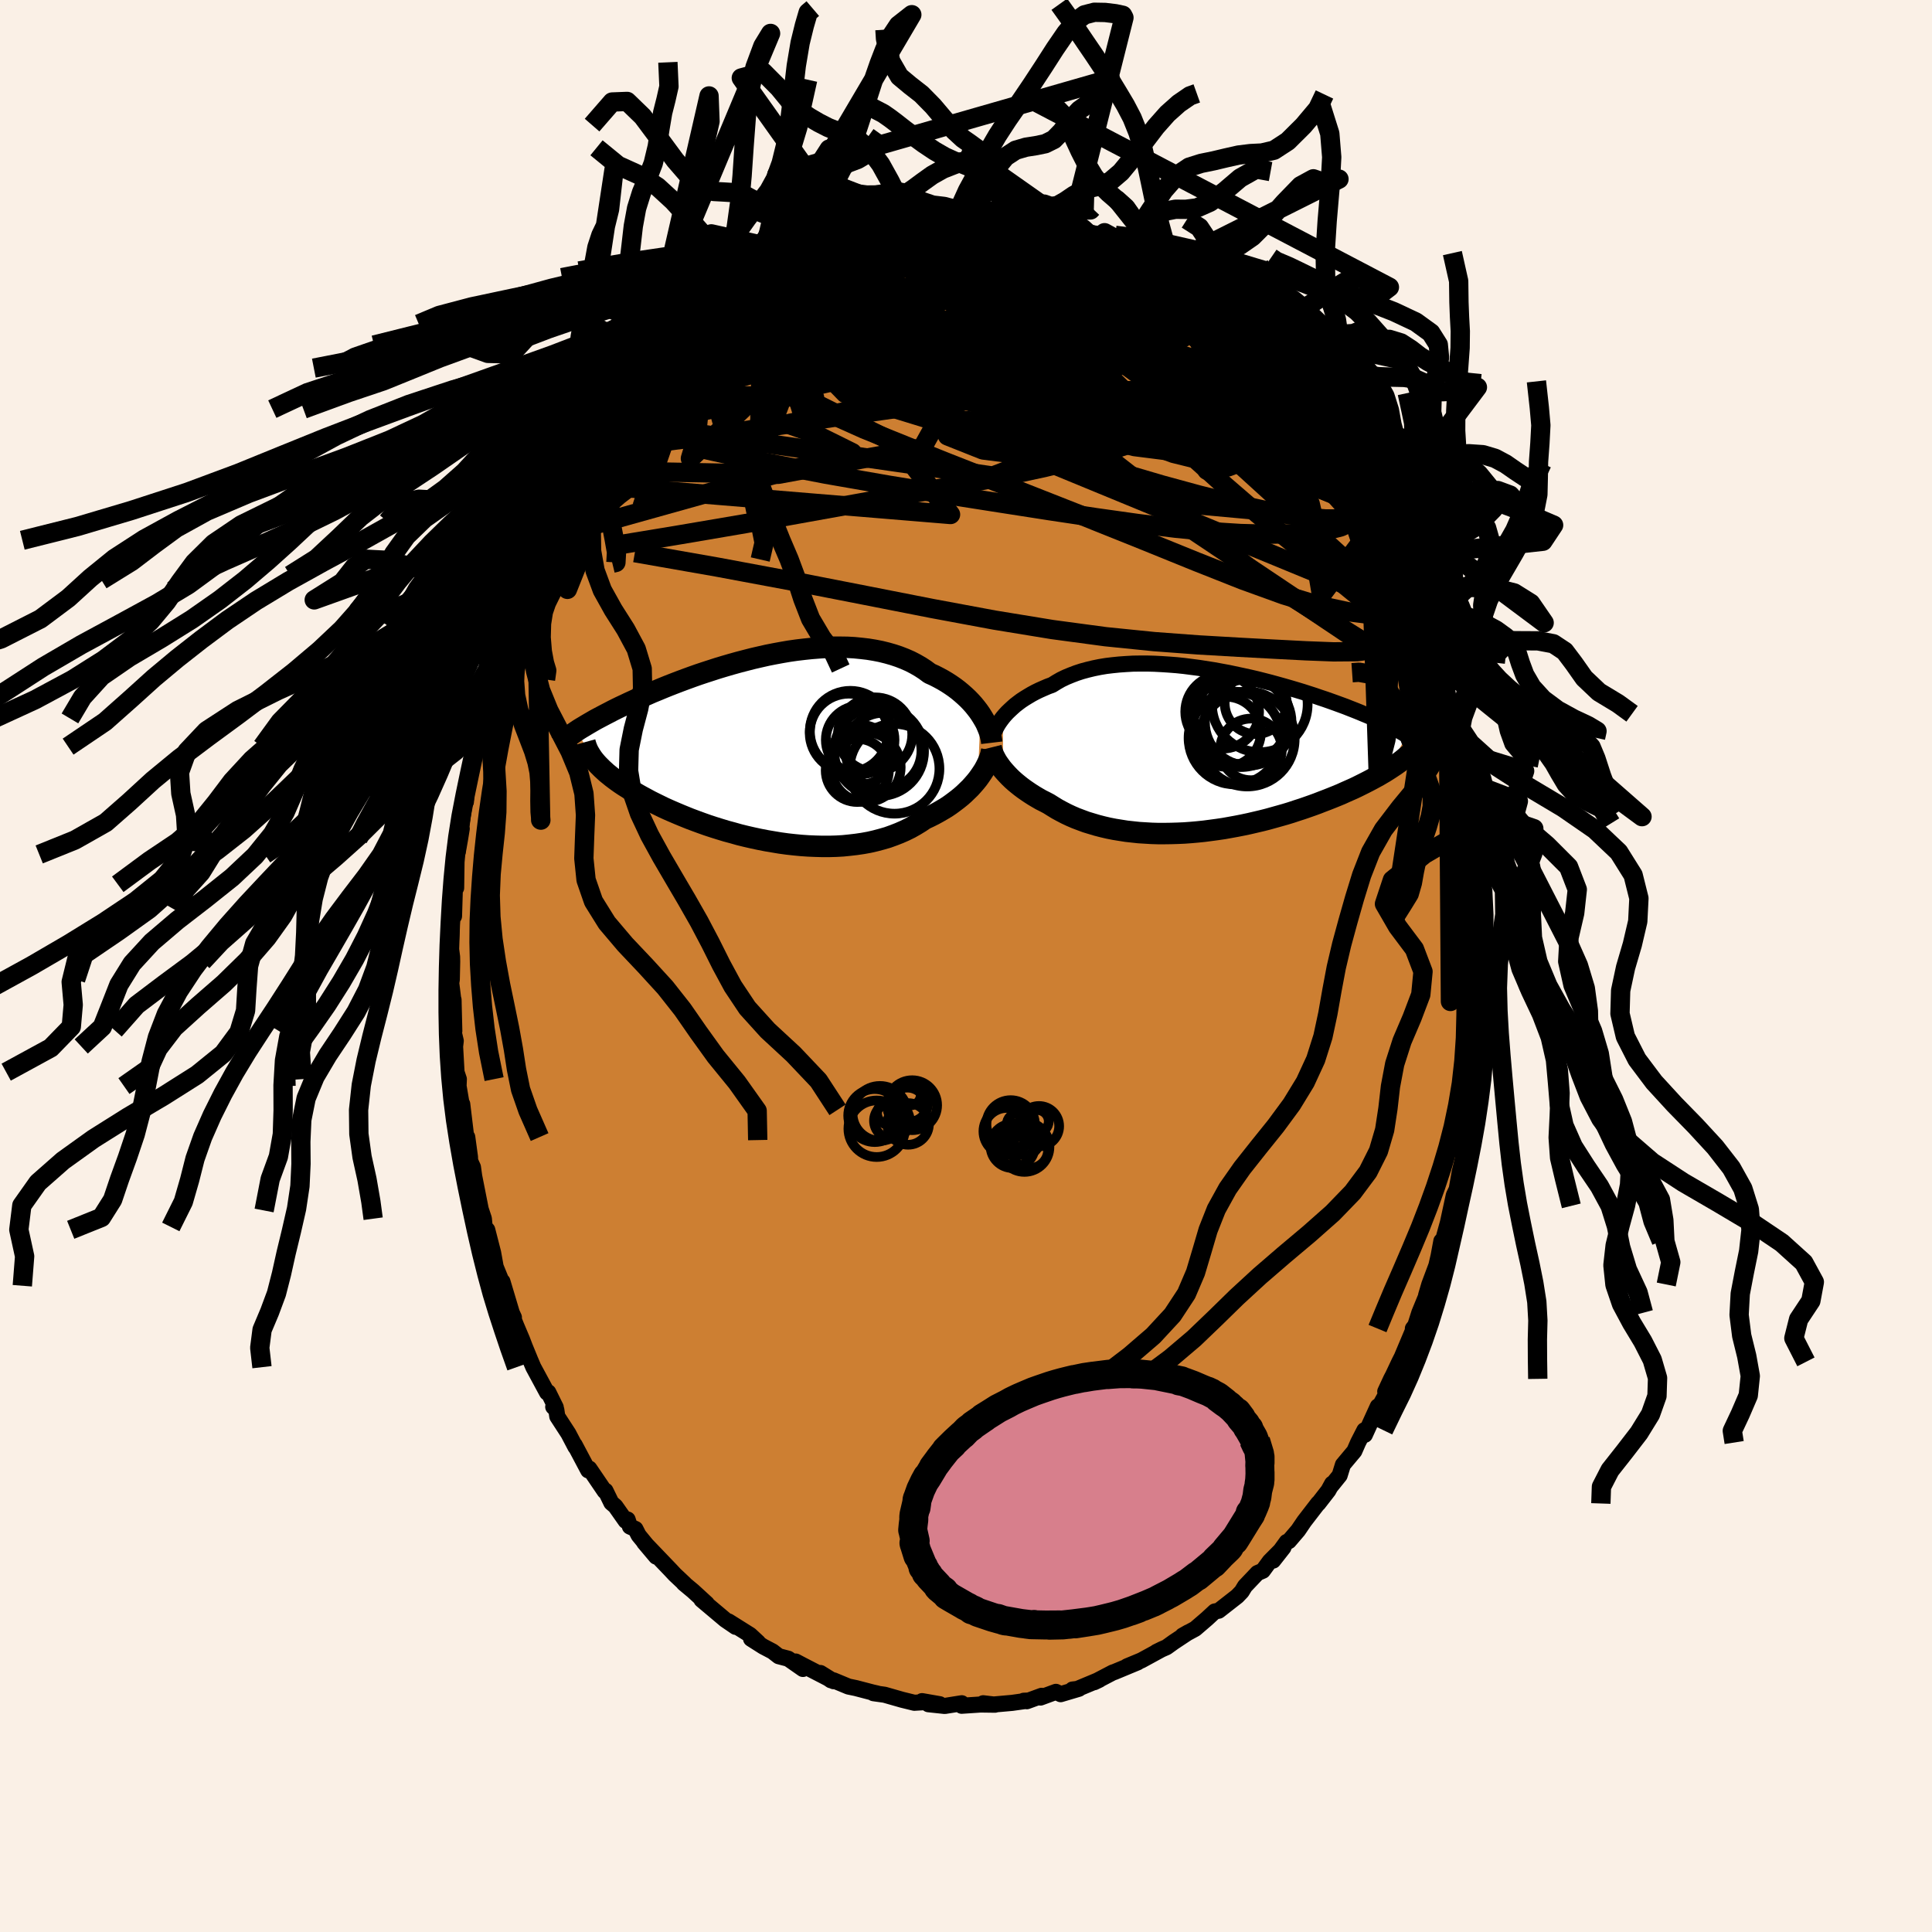 <svg xmlns="http://www.w3.org/2000/svg" width="500" height="500" viewBox="-100 -100 200 200"><defs><clipPath id="c"><path d="m22.12-3.51-.23-.33-.24-.31-.26-.32-.28-.31-.3-.31-.32-.3-.34-.3-.35-.29-.37-.28-.39-.27-.4-.26-.42-.25-.44-.24-.45-.23-.47-.21-.47-.35-.49-.32-.52-.3-.54-.28-.57-.25-.59-.23-.6-.2-.63-.18-.65-.16-.66-.13-.68-.11-.69-.08-.71-.07-.72-.04-.73-.01h-.74l-.75.02-.75.05-.76.06-.76.08-.76.09-.77.11-.76.13-.76.14-.76.15-.75.17-.74.17-.74.19-.73.19-.72.2-.72.21-.7.21-.68.22-.68.22-.66.22-.65.23-.63.23-.62.23-.6.23-.59.23-.57.23-.55.23-.54.22-.52.23-.5.22-.49.21-.47.22-.46.21-.44.21-.43.2-.41.2-.4.2-.38.2-.37.19-.36.19-.34.18-.34.18-.31.18-.31.18-.29.17-.28.17-.27.16-.26.16-.24.16 1.88 3.08.17.2.19.21.2.2.21.21.23.21.24.22.26.21.27.22.29.22.3.22.31.22.33.22.35.22.36.23.37.22.39.23.41.23.43.23.44.24.46.23.47.23.49.24.51.23.53.23.54.23.56.23.57.23.59.22.6.22.62.22.64.21.64.2.66.2.67.18.67.19.69.17.7.16.7.15.72.14.71.12.72.12.73.1.72.08.73.07.73.05.72.03.72.02h.72l.71-.02.71-.04.69-.07.69-.08.68-.1.66-.12.65-.15.64-.17.62-.18.61-.22.59-.23.57-.25.55-.27.53-.3.51-.31.49-.33.47-.22.46-.23.44-.24.43-.25.42-.25.4-.27.38-.28.37-.28.36-.29.33-.29.32-.31.31-.3.28-.31.27-.31.25-.31"/></clipPath><clipPath id="b"><path d="m-20.65-3.51.22-.26.23-.25.26-.25.27-.25.28-.25.31-.24.32-.24.35-.23.36-.22.37-.22.39-.21.41-.2.43-.19.44-.19.46-.17.45-.28.47-.27.5-.24.53-.22.55-.21.58-.19.59-.16.62-.15.64-.13.66-.11.67-.08.69-.07.71-.05.72-.04.73-.01h.74l.75.02.76.04.76.05.77.06.77.08.77.1.77.1.77.12.77.12.76.14.76.14.75.16.75.16.73.16.73.17.71.18.7.18.69.19.68.19.66.19.64.19.63.19.62.2.59.19.58.2.57.19.54.19.53.19.52.19.49.18.48.19.46.18.45.18.43.18.41.17.41.17.38.17.37.17.36.17.34.16.33.16.32.16.3.15.29.16.27.15.26.15.25.15.24.14-2.01 3.63-.3.19-.31.18-.32.19-.33.18-.35.19-.36.19-.37.19-.38.19-.4.2-.4.19-.43.19-.43.19-.44.2-.46.19-.47.19-.48.19-.5.19-.51.2-.52.19-.54.19-.55.19-.56.18-.57.19-.59.18-.6.17-.61.17-.61.17-.63.16-.64.15-.64.15-.66.14-.66.13-.66.12-.67.12-.68.1-.67.09-.69.09-.68.07-.68.06-.68.05-.69.03-.68.02-.67.01h-.68l-.66-.02-.67-.04-.65-.04-.65-.07-.64-.07-.63-.1-.62-.1-.61-.12-.6-.14-.58-.15-.57-.17-.56-.17-.54-.2-.53-.2-.51-.22-.49-.23-.48-.25-.46-.25-.44-.27-.43-.27-.4-.21-.4-.2-.38-.22-.37-.22-.36-.23-.34-.23-.33-.23-.32-.24-.3-.24-.29-.24-.28-.25-.26-.25-.24-.25-.23-.25-.22-.25"/></clipPath><linearGradient id="d" x1="0%" x2="100%" y1="0%" y2="0%"><stop offset="0%" style="stop-color:[object Object];stop-opacity:1"/><stop offset="34%" style="stop-color:[object Object];stop-opacity:1"/><stop offset="100%" style="stop-color:[object Object];stop-opacity:1"/></linearGradient><filter id="a"><feTurbulence baseFrequency=".05" numOctaves="3" result="noise" type="noise"/><feDisplacementMap in="SourceGraphic" in2="noise" scale="2"/></filter></defs><rect width="100%" height="100%" x="-100" y="-100" fill="linen"/><path fill="#CD7F32" stroke="#000" stroke-linejoin="round" stroke-width="1.667" d="m53.05.8.19.91-.07 2.18-.06-.38.08 1.12-.21.44-.02 3.7-.19.38.12-.28-.28 1.85-.07 1.4-.3 2.19-.21 1.67.2-.77-.72 3.08.07.01-.24 1.01.17.33-.39 1.64-.44 2.49-.4 1.06.48-1.64-.26.54-.61 2.82-1 3.64.32-1.72-.24 1.34-.28 1.21-.73 1.95-.33 1.12.16-.29-.86 2.09-.42 1.32-.25.32.04.13-1.19 2.83-.25.49-.67 1.42-.18.34-.61 1.31.34-.17-1.49 2.69.38-.98-1.34 2.94-.05-.47-.65 1.27-.39.89-1.18 1.41-.34 1.1-.96 1.19.18-.33-.39.71-1.04 1.34-.02-.02-1.44 1.87-.63.93-.95 1.11-.23.09-1.4 1.93 1.06-1.35-1.42 1.43-.71.97-.56.24-.15.16-1.14 1.2-.34.56-.46.48-1.92 1.5-.41.08-.8.74-1.22 1.05-1.31.71.6-.34-1.51 1-.75.54-.46.2-.59.29.43-.21-1.98 1.08-1.49.62 1.11-.42-2.43 1.01-.14.04-1.93 1.01.52-.25-2.3.96-.48.05.67-.08-1.89.56-.49-.24-1.6.59.12-.18-1.53.56-.32-.05.5-.02-1.7.24-1.91.17-1.09-.13 1.22.15-1.49-.02-1.96.13.01-.26-1.76.28-1.69-.18h1.17l-1.83-.32.38.1-1.18.07-1.26-.31-1.82-.52-1.15-.16.39.03-.45-.1-1.76-.46-.77-.16-1.54-.64-.27-.01-1.09-.75 1.37.85-1-.52-2.19-1.13-.74-.39.75.77-1.52-1.06-.99-.26-.63-.49-.97-.51-1.26-.8.73.37-.83-.77-2.23-1.4.73.56-1.07-.73-2.46-2.07.55.4-1.45-1.33.01.01-.95-.79.09.05-1.01-.95-.42-.45-2.75-2.87 1.23 1.46-1.81-2.21-.33-.65-.57-.25-.24-.73-.2.14-1.07-1.52-.41-.35-.61-1.25-.08.05-1.59-2.34-.12.18-1.4-2.64.08.22-.73-1.39-1.15-1.77-.1-.68-.32-.31.26.05-.77-1.56-.13.03-1.42-2.63-.32-.75-.57-1.39-.27-.71-.61-1.44-.54-1.35.3.49-.22-.48-.97-3.24-.21-.05.31.49-.8-1.96-.26-1.45-.61-2.38-.27-.3-.08-.85-.73-2.2.43 1.35-.7-3.54-.13-.94-.29-.64-.02-.43-.28-2.05-.07.31-.45-3.73.04.6-.42-2.46.03-.72-.24-.72-.15-2.66.07-.58-.26-1.11.11.09-.08-3.24.01.29-.25-2.02.06-.36.04-1.86-.01-.49-.1-.78.12-3.52.01-.6.17.69.12-3.97.08.67.02.38.05-3.47.12-.27.24-1.35.17-1.05-.09.19.5-3.74.02.77.08-1.1.5-2.31.32-2.45-.25 1.45.3-1.3.58-2.37.06-.55.06.18.56-2.16-.03-.25 1-2.94.45-1.49.04-.49.76-1.87-.65 1.85.76-2.23.37-.96 1.12-2.91-.05-.49.57-.56-.12-.51.81-1.62-.08.31 1.11-2.3.19-.25.57-1.14.99-2.09-.2.51 1.71-2.74-.62 1.17.55-1.33 1.05-1.35h-.35l2.41-3.38-1.05 1.7 1.77-2.39.74-1.32-.36.37 1.14-1.34 1.15-1.37.91-1.04-.77.77.92-1.02 1.35-1.58.69-.23.13-.42-.07-.09 2.07-2.02-.45.37.33-.27 2.58-1.91.32-.45.53-.44-.04.21 1.49-1.34-.13.18.8-.42.36-.36 2.1-1.43-.09.15 1.46-.9.25-.3 1.81-.65-.94.26 2.59-1.08.25-.29.63-.28.22.13 1.28-.6.78-.21-.02-.18.55-.05 2.59-.82-.44.31 2.07-.6 1.13-.34.08.19-.78.06 1.71-.16 1.22-.46-.2-.02 2.7.03.98.02.39-.28.9-.01-.01.17 1.5-.11-.76.13 2.12.27.88-.18.7.09.99.12 1.96.28-.47.18 2.52.56-1.64-.58.91.53 1.9.49 1.05.35.39.08-.08-.2 2.43 1.08-.27-.36.99.68 1.08.39-.03-.1 1.03.69 1.07.54.25-.15 1 .57.83.9 1.74.82.38.2.36.22 1.39 1.08 1.03.89-.21.01 1.26.63.59.88-.21-.44 2.08 1.91-.76-.48 1.52 1.29.54.43 1.55 1.58.05.19.89 1.11 1 1.3-.09-.4.85 1.08.75.61.02.35v-.02l.76 1.01.99 1.32 1.18 2 .99 1.2-.59-.6.62.78 1.08 1.84-.14-.67.94 2.07.43.72 1.23 2.38.49.74-.22-.2 1.19 2.23-.07-.19.78 1.64.24 1.04.36.75.67 1.41.26 1.04.25.77.09.19.26.74.6 1.6.5 1.44.68 2.55.18.63.11-.04.02.28.31.68.25 1.77.63 2.42.1 1 .58 2.02.22.88.03.26-.03.57.24 1.08.25 1.03.39 3.45-.22-1.19.08.72.47 1.93.22 2.29-.09 1.02-.02.27.17 2.12.2.54-.13 2.19.03.86.21-.46L53.05.8l.19.91" filter="url(#a)"/><path fill="#fff" d="m-20.65-3.51.22-.26.23-.25.26-.25.27-.25.28-.25.31-.24.32-.24.35-.23.36-.22.37-.22.39-.21.41-.2.43-.19.44-.19.46-.17.45-.28.47-.27.5-.24.53-.22.55-.21.58-.19.59-.16.62-.15.64-.13.66-.11.67-.08.69-.07.71-.05.72-.04.73-.01h.74l.75.02.76.04.76.05.77.06.77.08.77.1.77.1.77.12.77.12.76.14.76.14.75.16.75.16.73.16.73.17.71.18.7.18.69.19.68.19.66.19.64.19.63.19.62.2.59.19.58.2.57.19.54.19.53.19.52.19.49.18.48.19.46.18.45.18.43.18.41.17.41.17.38.17.37.17.36.17.34.16.33.16.32.16.3.15.29.16.27.15.26.15.25.15.24.14-2.01 3.63-.3.19-.31.18-.32.19-.33.18-.35.19-.36.19-.37.19-.38.19-.4.2-.4.19-.43.19-.43.19-.44.2-.46.19-.47.19-.48.19-.5.19-.51.2-.52.19-.54.19-.55.19-.56.18-.57.19-.59.18-.6.17-.61.17-.61.17-.63.16-.64.15-.64.15-.66.14-.66.13-.66.12-.67.12-.68.1-.67.09-.69.09-.68.07-.68.06-.68.05-.69.03-.68.02-.67.01h-.68l-.66-.02-.67-.04-.65-.04-.65-.07-.64-.07-.63-.1-.62-.1-.61-.12-.6-.14-.58-.15-.57-.17-.56-.17-.54-.2-.53-.2-.51-.22-.49-.23-.48-.25-.46-.25-.44-.27-.43-.27-.4-.21-.4-.2-.38-.22-.37-.22-.36-.23-.34-.23-.33-.23-.32-.24-.3-.24-.29-.24-.28-.25-.26-.25-.24-.25-.23-.25-.22-.25" filter="url(#a)" transform="translate(24.47 -22.22)"/><path fill="#fff" d="m22.12-3.51-.23-.33-.24-.31-.26-.32-.28-.31-.3-.31-.32-.3-.34-.3-.35-.29-.37-.28-.39-.27-.4-.26-.42-.25-.44-.24-.45-.23-.47-.21-.47-.35-.49-.32-.52-.3-.54-.28-.57-.25-.59-.23-.6-.2-.63-.18-.65-.16-.66-.13-.68-.11-.69-.08-.71-.07-.72-.04-.73-.01h-.74l-.75.02-.75.05-.76.06-.76.08-.76.09-.77.11-.76.13-.76.14-.76.15-.75.17-.74.17-.74.19-.73.19-.72.2-.72.21-.7.21-.68.22-.68.22-.66.22-.65.23-.63.23-.62.23-.6.23-.59.23-.57.23-.55.23-.54.22-.52.23-.5.22-.49.21-.47.22-.46.21-.44.21-.43.2-.41.2-.4.2-.38.2-.37.19-.36.19-.34.18-.34.18-.31.18-.31.18-.29.17-.28.17-.27.16-.26.16-.24.16 1.88 3.08.17.2.19.21.2.2.21.21.23.21.24.22.26.21.27.22.29.22.3.22.31.22.33.22.35.22.36.23.37.22.39.23.41.23.43.23.44.24.46.23.47.23.49.24.51.23.53.23.54.23.56.23.57.23.59.22.6.22.62.22.64.21.64.2.66.2.67.18.67.19.69.17.7.16.7.15.72.14.71.12.72.12.73.1.72.08.73.07.73.05.72.03.72.02h.72l.71-.02.71-.04.69-.07.69-.08.68-.1.66-.12.65-.15.64-.17.62-.18.61-.22.59-.23.57-.25.55-.27.53-.3.51-.31.49-.33.47-.22.46-.23.44-.24.43-.25.42-.25.4-.27.38-.28.37-.28.36-.29.33-.29.32-.31.31-.3.28-.31.27-.31.25-.31" filter="url(#a)" transform="translate(-20.62 -22.57)"/><g fill="none" stroke="#000" transform="translate(24.47 -22.22)"><path stroke-linejoin="round" stroke-width="1.667" d="m-21.79-1.2.04-.19.05-.21.07-.21.08-.23.11-.23.12-.24.14-.25.16-.25.18-.25.19-.25.22-.26.23-.25.26-.25.27-.25.28-.25.31-.24.32-.24.35-.23.36-.22.37-.22.39-.21.41-.2.43-.19.44-.19.46-.17.45-.28.47-.27.5-.24.53-.22.55-.21.58-.19.59-.16.62-.15.64-.13.66-.11.67-.08.69-.07.71-.05.72-.04.73-.01h.74l.75.02.76.04.76.05.77.06.77.08.77.1.77.1.77.12.77.12.76.14.76.14.75.16.75.16.73.16.73.17.71.18.7.18.69.19.68.19.66.19.64.19.63.19.62.2.59.19.58.2.57.19.54.19.53.19.52.19.49.18.48.19.46.18.45.18.43.18.41.17.41.17.38.17.37.17.36.17.34.16.33.16.32.16.3.15.29.16.27.15.26.15.25.15.24.14.22.14.21.14.2.14.18.14.18.13.16.13.15.13.15.13.13.12.12.13" filter="url(#a)"/><path stroke-linejoin="round" stroke-width="2.222" d="m-21.87-.4.05.2.06.22.08.22.1.23.12.23.13.24.15.24.17.24.18.25.2.25.22.25.23.25.24.25.26.25.28.25.29.24.3.24.32.24.33.23.34.23.36.23.37.22.38.22.4.2.4.21.43.27.44.27.46.25.48.25.49.23.51.22.53.2.54.2.56.17.57.17.58.15.6.14.61.12.62.1.63.1.64.07.65.07.65.04.67.04.66.02h.68l.67-.01.68-.02.69-.03.68-.05.68-.06.68-.07.69-.09.67-.09.68-.1.67-.12.66-.12.66-.13.66-.14.64-.15.64-.15.63-.16.61-.17.61-.17.6-.17.59-.18.57-.19.56-.18.55-.19.54-.19.52-.19.51-.2.5-.19.48-.19.47-.19.46-.19.44-.2.43-.19.43-.19.4-.19.4-.2.38-.19.37-.19.36-.19.35-.19.33-.18.32-.19.31-.18.3-.19.28-.18.27-.18.26-.17.25-.18.24-.17.22-.17.21-.17.2-.17.19-.16.18-.16" filter="url(#a)"/><circle cx="2.439" cy="-2.028" r="3.626" clip-path="url(#b)" filter="url(#a)"/><circle cx="5.519" cy="-4.998" r="3.21" clip-path="url(#b)" filter="url(#a)"/><circle cx="5.034" cy="-.203" r="3.19" clip-path="url(#b)" filter="url(#a)"/><circle cx="4.749" cy="-3.003" r="4.482" clip-path="url(#b)" filter="url(#a)"/><circle cx="3.369" cy="-1.378" r="4.798" clip-path="url(#b)" filter="url(#a)"/><circle cx="4.034" cy="-3.633" r="4.948" clip-path="url(#b)" filter="url(#a)"/><circle cx="5.944" cy="-4.868" r="4.952" clip-path="url(#b)" filter="url(#a)"/><circle cx="4.639" cy="-1.278" r="4.916" clip-path="url(#b)" filter="url(#a)"/><circle cx="2.049" cy="-4.098" r="3.822" clip-path="url(#b)" filter="url(#a)"/><circle cx="3.979" cy="-3.228" r="4.856" clip-path="url(#b)" filter="url(#a)"/></g><g fill="none" stroke="#000" transform="translate(-20.62 -22.57)"><path stroke-linejoin="round" stroke-width="2.222" d="m23.29-.54-.03-.25-.05-.27-.07-.28-.08-.29-.11-.3-.13-.31-.14-.32-.17-.31-.19-.32-.2-.32-.23-.33-.24-.31-.26-.32-.28-.31-.3-.31-.32-.3-.34-.3-.35-.29-.37-.28-.39-.27-.4-.26-.42-.25-.44-.24-.45-.23-.47-.21-.47-.35-.49-.32-.52-.3-.54-.28-.57-.25-.59-.23-.6-.2-.63-.18-.65-.16-.66-.13-.68-.11-.69-.08-.71-.07-.72-.04-.73-.01h-.74l-.75.02-.75.05-.76.06-.76.08-.76.09-.77.11-.76.13-.76.14-.76.15-.75.17-.74.17-.74.19-.73.19-.72.2-.72.21-.7.21-.68.22-.68.22-.66.22-.65.23-.63.23-.62.23-.6.23-.59.23-.57.23-.55.23-.54.22-.52.23-.5.22-.49.21-.47.22-.46.21-.44.21-.43.2-.41.2-.4.2-.38.2-.37.19-.36.19-.34.18-.34.18-.31.18-.31.18-.29.17-.28.17-.27.16-.26.16-.24.16-.23.16-.22.15-.21.15-.2.14-.19.14-.18.14-.17.14-.15.13-.15.14-.14.13" filter="url(#a)"/><path stroke-linejoin="round" stroke-width="2.222" d="m23.28.25-.05.26-.07.28-.1.28-.11.29-.14.3-.15.3-.17.31-.2.31-.21.31-.23.32-.25.31-.27.31-.28.31-.31.3-.32.31-.33.29-.36.29-.37.28-.38.28-.4.27-.42.25-.43.25-.44.24-.46.23-.47.22-.49.33-.51.31-.53.3-.55.27-.57.25-.59.23-.61.22-.62.18-.64.17-.65.15-.66.12-.68.1-.69.08-.69.07-.71.04-.71.02h-.72l-.72-.02-.72-.03-.73-.05-.73-.07-.72-.08-.73-.1-.72-.12-.71-.12-.72-.14-.7-.15-.7-.16-.69-.17-.67-.19-.67-.18-.66-.2-.64-.2-.64-.21-.62-.22-.6-.22-.59-.22-.57-.23-.56-.23-.54-.23-.53-.23-.51-.23-.49-.24-.47-.23-.46-.23-.44-.24-.43-.23-.41-.23-.39-.23-.37-.22-.36-.23-.35-.22-.33-.22-.31-.22-.3-.22-.29-.22-.27-.22-.26-.21-.24-.22-.23-.21-.21-.21-.2-.2-.19-.21-.17-.2-.16-.2-.14-.2-.13-.2-.12-.2-.11-.19-.09-.19-.08-.19-.07-.19-.06-.19-.05-.18" filter="url(#a)"/><circle cx="8.645" cy="-1.731" r="4.188" clip-path="url(#c)" filter="url(#a)"/><circle cx="9.79" cy=".704" r="3.074" clip-path="url(#c)" filter="url(#a)"/><circle cx="9.365" cy="2.324" r="3.27" clip-path="url(#c)" filter="url(#a)"/><circle cx="9.665" cy="-.831" r="3.556" clip-path="url(#c)" filter="url(#a)"/><circle cx="12.075" cy=".289" r="3.932" clip-path="url(#c)" filter="url(#a)"/><circle cx="11.625" cy=".329" r="4.65" clip-path="url(#c)" filter="url(#a)"/><circle cx="11.21" cy="-1.396" r="3.844" clip-path="url(#c)" filter="url(#a)"/><circle cx="8.495" cy="-1.566" r="4.056" clip-path="url(#c)" filter="url(#a)"/><circle cx="10.26" cy="1.989" r="3.602" clip-path="url(#c)" filter="url(#a)"/><circle cx="13.22" cy="2.154" r="4.648" clip-path="url(#c)" filter="url(#a)"/></g><g fill="none" stroke="url(#d)" stroke-linejoin="round" stroke-width="2"><path d="m16.59-72.72 1.02.67 1.06.72 1.17.88 1.33 1.1 1.46 1.27 1.55 1.38 1.57 1.47 1.57 1.5 1.54 1.52 1.48 1.49 1.4 1.41 1.3 1.3 1.19 1.18 1.11 1.09 1.01 1.01.91.94.91.97m-68.75-9.72.45-.54.71-.73.69-.63.7-.59.65-.53.52-.4.33-.23.12-.04-.08.16-.29.35-.47.53-.67.73-.91.97-1.24 1.29-1.67 1.69-2.04 2.01" filter="url(#a)"/><path d="m34.73-57.87.45.45.19.3.18.35.2.44.14.42-.05.26-.32-.03-.65-.37-.96-.68-1.26-.97-1.55-1.23-1.86-1.49-2.18-1.79-2.55-2.16-2.97-2.62-3.35-3.09m-43.46 2.73.35-.19.56-.42.57-.4.57-.39.58-.37.53-.33.42-.23.26-.09.07.07-.12.23-.34.41-.56.59-.83.79-1.14 1.02-1.44 1.26-1.71 1.45-1.98 1.65-2.39 1.99" filter="url(#a)"/><path d="m18.94-71.64 1.03.74 1.25.96 1.33 1.05 1.34 1.1 1.37 1.19 1.38 1.26 1.36 1.3 1.32 1.27 1.23 1.18 1.09 1.03.93.84.77.66.68.58.69.61" filter="url(#a)"/><path d="m3.28-76.13.89-.02 1.12.21 1.3.38 1.38.5 1.38.57 1.37.64 1.41.7 1.46.74 1.53.77 1.54.77 1.52.75 1.44.69 1.34.64 1.22.57 1.07.5.94.44.8.37.68.3.58.24" filter="url(#a)"/><path d="m15.54-73.01.8.33.76.42.89.57 1.01.67 1.09.75 1.17.84 1.21.9 1.22.93 1.2.95 1.16.94 1.08.9 1 .84.9.76.8.67.7.59.63.52.56.47.48.41.37.33.24.21.06.03-.16-.22-.36-.47m6.08 8.07.53.68.29.44.34.54.38.61.37.64.33.62.25.54.15.38-.01.16-.19-.1-.38-.4-.59-.7-.82-1.02-1.07-1.38-1.35-1.77-1.65-2.19-1.96-2.61-2.12-2.93m-54.75-7.39.31.01.97-.21 1.43-.3 1.76-.29 1.97-.21 2.16-.12 2.31-.04 2.48.06 2.63.15 2.77.23 2.86.29 2.94.36 3 .39 3.03.4 3.04.38 3.05.36 3.03.34 3.01.32 3.01.35 2.91.32m-48-3.03.87-.57 1.27-.61 1.4-.5 1.51-.42 1.64-.36 1.77-.32 1.87-.29 1.94-.27 1.99-.24 2.01-.21 2.01-.19 2.01-.18 2.02-.16 2.02-.15 2.02-.14 2-.14 1.96-.12L9-73.71l1.66-.11 1.32-.14" filter="url(#a)"/><path d="m29.94-63.16.63.69.46.84.14.81-.17.75-.49.69-.8.62-1.13.6-1.45.59-1.76.65-2.05.72-2.34.82-2.66.91-3 .96-3.37.96-3.77.93-4.17.9-4.55.89-4.95.9-5.34.97-5.78 1.04-6.21 1.12-6.69 1.14-7.2 1.19" filter="url(#a)"/><path d="m40.53-49.38.07.14.16.86-.01.97-.31.85-.65.65-1.01.46-1.36.34-1.71.23-2.07.14-2.43.04-2.79-.07-3.17-.2-3.55-.35-3.95-.49-4.34-.61-4.74-.71-5.14-.8-5.55-.87-6-.98-6.49-1.13-6.95-1.34-7.29-1.6" filter="url(#a)"/><path d="m39.42-51.4-.19-.1.19.42.22.54.13.55.01.51-.13.44-.33.27-.54.06-.78-.17-1.04-.4-1.3-.61-1.58-.81-1.86-1.03-2.16-1.26-2.44-1.51-2.73-1.78-3-2.06-3.28-2.34-3.56-2.59-3.9-2.81-4.34-3.05-5.04-3.37m-11.54-2.52 1.59-.45.95-.22.63-.12.59-.09.65-.1.72-.1.7-.09.6-.05.41-.01.19.01-.09.06-.4.11-.73.16-1.08.24-1.46.29-1.82.35-2.09.38m17.75-.99 1.25.25.46.12.55.19.64.23.6.21.47.2.33.18.16.17-.03.16-.21.16-.42.14-.6.13-.81.1-1.01.09-1.25.08-1.53.07-1.86.06-2.21.04H-.68l-2.87-.07-3.17-.12-3.54-.14m35.93 6.43.23.23.58.46.62.51.6.53.58.53.54.51.49.48.41.42.26.31.09.17-.14-.01-.39-.25-.67-.49-.96-.74-1.28-1.01L25-66.59l-1.96-1.55-2.17-1.72" filter="url(#a)"/><path d="m-30.65-62.63 1.4-1.18 1.21-.56 1.56-.49 1.89-.48 2.13-.4 2.3-.27 2.48-.15 2.68-.08 2.89-.02 3.12-.01 3.31-.01 3.46-.02 3.58-.02L5-66.35h3.65l3.67.03 3.68.07 3.7.1 3.69.15m12.09 8.74.11.36.4.65.68 1.01.82 1.22.81 1.21.69 1.04.55.83.41.63.31.47.21.33.11.19-.02.03-.18-.23-.41-.62-.77-1.2-1.24-1.95m-61.11-15.43.85-.57 1.23-.63 1.31-.54 1.39-.47 1.49-.43 1.57-.39 1.65-.37 1.71-.34 1.74-.31 1.75-.29 1.75-.25 1.75-.23 1.73-.23 1.71-.21 1.68-.22 1.62-.2 1.53-.2 1.37-.19 1.14-.2.92-.2 1.03-.13" filter="url(#a)"/><path d="m22.89-69.15.56.47.56.65.3.6.02.54-.23.51-.48.52-.71.55-.95.58-1.19.63-1.44.66-1.72.69-2.02.71-2.35.71-2.71.68-3.09.66-3.46.62-3.86.61-4.26.62-4.66.65-5.06.72-5.43.8-5.82.9-6.15.78" filter="url(#a)"/><path d="m-15.36-73.32.65-.14.91-.07 1.16-.02 1.35.04 1.55.1 1.76.15 1.94.2 2.06.26 2.12.33 2.15.41 2.17.48 2.19.52 2.25.56 2.29.56 2.33.54 2.32.52 2.24.49 2.11.46 1.96.44 1.85.43 1.75.43 1.67.42" filter="url(#a)"/><path d="m22.89-69.15.57.46.61.61.38.54.12.44-.11.38-.32.35-.53.33-.74.32-.98.32-1.22.32-1.49.3-1.8.28-2.15.23-2.51.16-2.89.09H6.56l-3.65-.1-4.01-.2-4.36-.29-4.7-.36-5.01-.43-5.31-.51" filter="url(#a)"/><path d="m8.22-75.66 1.21.57 1.45.67 1.43.74 1.44.83 1.49.93 1.59 1.04 1.66 1.13 1.69 1.21 1.73 1.26 1.73 1.31 1.73 1.31 1.69 1.28 1.6 1.17 1.48 1.04 1.35.93 1.3.92 1.32 1m-46.58-16.14.94-.2 1.03-.24.81-.16.54-.05.21.07-.09.19-.34.3-.54.41-.72.52-.96.66-1.3.85-1.74 1.06-2.24 1.28-2.76 1.48-3.24 1.7-3.73 1.99" filter="url(#a)"/><path d="m-6.49-75.77.1-.01.95-.06 1.27-.03 1.44.05 1.52.1 1.51.16 1.46.2 1.41.24 1.38.27 1.38.29 1.39.31 1.41.3 1.38.28 1.32.26 1.22.24 1.07.2.87.16.68.11.49.06.34.04.21-.01.11-.05" filter="url(#a)"/><path d="m-9.33-75.33.35.02.95-.18.88-.17.76-.13.73-.1.79-.12.87-.11.89-.11.84-.08.7-.06.46-.04h.2l-.1.03-.36.06-.59.09-.77.12-.89.12-1 .09-1.22.08m37.87 14.67.24.42.3.56.12.41-.15.2-.45.01-.75-.16L30.3-60l-1.32-.41-1.59-.49-1.89-.62-2.29-.8-2.76-1.05-3.33-1.37-3.89-1.67-4.42-1.93L3.9-70.5l-5.28-2.43m41.91 23.55.07.12.15.79-.03.86-.33.69-.69.44-1.06.2H37.2l-1.81-.16-2.2-.32-2.59-.48-3-.65-3.43-.85-3.89-1.06-4.32-1.27-4.76-1.5-5.18-1.71-5.58-1.9-5.99-2.1-6.43-2.38-6.85-2.74M-.86-76.3l.54-.15.71.01.82.08.93.13 1.05.14 1.13.15 1.15.15 1.1.15.99.14.81.14.56.11.29.05.03-.01-.14-.05-.26-.07-.48-.17" filter="url(#a)"/><path d="m35.5-56.91.17.32.33.76.23.89-.05.77-.4.52-.77.3-1.09.15-1.4.06-1.7-.01-2.01-.06-2.36-.14-2.73-.26-3.14-.42-3.57-.6-3.99-.79-4.41-.97-4.81-1.16-5.2-1.35-5.61-1.55-5.99-1.78-6.37-2.02m-9.21-.4h.03l.78-.56 1.05-.77 1.04-.75.96-.67.92-.62.9-.58.89-.57.9-.57.89-.57.86-.55.81-.51.72-.45.61-.37.48-.29.32-.2.13-.09-.08.03-.32.16-.55.28-.8.41-1.1.6" filter="url(#a)"/><path d="m39.42-51.4-.23-.12.06.37v.47l-.17.45-.4.39-.65.29-.94.12-1.26-.12-1.59-.37-1.94-.61-2.3-.84-2.7-1.04-3.11-1.26-3.52-1.49-3.95-1.74-4.34-2.02-4.74-2.3-5.15-2.6-5.57-2.88-5.95-3.16m32.28.93 1.14.92.82.69.67.55.6.5.55.47.49.42.4.37.3.29.16.19-.01.04-.26-.13-.54-.36-.88-.63-1.28-.93-1.72-1.32-2.18-1.73" filter="url(#a)"/><path d="m-30.65-62.63 1.44-1.17 1.3-.55 1.73-.47 2.15-.45 2.43-.36 2.67-.22 2.89-.09 3.14-.01 3.4.04 3.64.05 3.87.03 4.04.02 4.17.01 4.22.01 4.26.06 4.31.11 4.29.13" filter="url(#a)"/><path d="m46.43-37.46.16.78v.44l-.14.3-.26.27-.4.21-.61.04-.86-.27-1.13-.65-1.42-1.03-1.71-1.37-1.99-1.62-2.3-1.87-2.63-2.13-2.98-2.47-3.34-2.88-3.71-3.35-4.07-3.85-4.39-4.31-4.68-4.73-4.99-5.11m20.69 4.1.27.28.67.6.79.76.84.87.91.95.96 1.03 1 1.08.99 1.08.95 1.06.88.98.79.9.67.77.56.64.43.47.26.28.09.05-.12-.21-.27-.4-.32-.48-.29-.45" filter="url(#a)"/><path d="m46.69-36.42.04.55-.25.49-.51.65-.8.74-1.15.7-1.55.5-2 .25-2.43.02-2.86-.11-3.29-.17-3.7-.2-4.13-.24-4.58-.34-5.04-.51-5.51-.74-5.99-.98-6.45-1.2-6.92-1.36-7.42-1.45-7.93-1.48-8.5-1.49m13.5-27.57 1.06-.66.76-.41.61-.28.5-.18.38-.08.21.06.01.2-.18.36-.39.54-.61.71-.81.9-1.04 1.12-1.29 1.35-1.57 1.6-1.92 1.88-2.34 2.19-2.78 2.54-3.21 2.9-3.57 3.28m44.3-23.3 1.18.25.28.14.23.22.18.29-.01.31-.3.32-.62.33-.96.38-1.33.42-1.71.48-2.14.53-2.59.58-3.03.64-3.46.68-3.91.69-4.36.72-4.87.76m36.67-4.82.96.58.89.46.86.46.89.51.89.54.81.5.66.42.48.32.26.21.02.07-.25-.09-.52-.27-.8-.44-1.07-.61-1.36-.79-1.64-.96" filter="url(#a)"/><path d="m46.43-37.46.01.73-.47.32-.92.1-1.36.01-1.84-.09-2.38-.3-2.97-.64-3.59-1.08-4.23-1.53-4.85-1.92-5.47-2.22-6.11-2.45-6.81-2.68-7.59-2.98-8.38-3.38-8.97-4.02M5.85-76.1l1.32.31.96.38.91.43.98.52 1.13.6 1.27.68 1.36.74 1.41.78 1.42.8 1.42.83 1.39.83 1.35.82 1.3.8 1.26.77 1.21.76 1.19.76 1.13.75 1.07.72.96.65.82.54.63.37.41.16.14-.07" filter="url(#a)"/><path d="m22.89-69.15.67.51.92.75.88.77.83.73.8.71.78.7.76.7.76.71.75.7.71.69.65.64.54.54.39.41.21.22-.01-.01-.24-.26-.49-.51-.73-.73-.93-.94L28.98-64m17.71 27.58L.02-55.64l-13.56-7.38 1.21-2.97 6.64-.53 8.35 1.24 7.77 2.08 4.43 1.71-1.31.58-7.37-.41-11.01-.63-10.26-.11-4.98.84 3.07 2.28 9.88 4.91 5.52 7.29-38.71-3.2" filter="url(#a)"/><path d="m45.76-38.87-3.02-4.8-6.12-6.83-5.79-4.91-2.44-1.22.47 1.76.47 2.36-2.19.84-5.67-1.4-8.08-3.05-8.51-3.67-7.1-3.4-4.6-2.55-1.63-1.24 1.49.42 4.54 2.11 6.68 3.23 6.37 3.18 2.74 2.2-2.39 1.99-8.21 3.13-38.87-5.59" filter="url(#a)"/><path d="m24.64-67.85 3.41 6.68-5.53 2.47-4.11 2.3-2.58 2.07-3.58 1.29-5.15.3-5.34-.68-3.67-1.46-.85-1.8 1.77-1.6 3.32-.95 3.75.02 3.43 1.12 2.22 1.78-.31 1.18-3.47-1.19-5.89-4.6-9.26-6.69-13.58-2.75" filter="url(#a)"/><path d="m8.22-75.66 6.44 7.67 12.57 11.87 7.09 6.07.37-.05-5.29-3.28-9.46-3.9-11.63-3.03-11.4-1.73-8.88-.72-4.78-.18-.03.09 4.42.49 7.82 1.22 9.48 2.04 8.97 2.52 6.13 2.22 1.42 1.1-4.02-.51-8.51-2.19-10.13-3.78-7.22-5 .43-4.88 10.51-1.87 22.94 4.54" filter="url(#a)"/><path d="M-14.51-73.47 5.24-56.13l-9.43-.59-8.3-2.55-1.79-1.84 2.61-1.48 3.33-1.34 2.03-1.18 1.01-.92 1.24-.47 1.96.17 1.87.81.34 1.06-1.79.72-2.44.11.35-.01 6.54 1.13 12.31 3 9.31 1.37L9.13-75.13" filter="url(#a)"/><path d="m-43.31-44.32 31.54-8.82-4.28-2.12-2.45-.86 6.16-1.31 10.68-1.32 10.1-.74 7.07-.1 3.88.08 1.3-.36-.67-1.22-1.97-1.89-2.42-1.98-2.3-1.45-2.32-.52-2.44.94-.83 3.78 5.65 8.58 17.4 13.59L49.25-28.5" filter="url(#a)"/><path d="m-13.23-74.07 5.55 5.03.36 4.19 5.81 2.42 6.6 2.4 2.26 1.54-3.22-.39-5.71-2.13-3.85-2.71.48-2.08 3.83-.8 3.83.41.92 1.05-1.6.98-.27.72 6.39 2.08L38.83-52" filter="url(#a)"/><path d="m-11.92-74.51 14.7 11.95-5.71-.02.12-2.46 5.56-1.57 6.45-.59 4.49-.24 1.48-.3-1.45-.57-3.57-.87-4.47-.94-4.35-.68-3.76-.08-3.2.62-2.64 1.06-1.71.92-.33.23.53-.4-1.7.43-9.77 4.27-17 10.78" filter="url(#a)"/><path d="m-15.36-73.32 11.61 8.87 7.99 3.91-2-2.61-4.13-2.99-1.04-.45 2.7 1.85 4.26 2.57 3.32 1.86 1.33.69-.38-.11-1.65-.41-3.12-.73-4.48-1.17-3.08-.78 4.87 1.45 18.71 4.81 22.21 9.3" filter="url(#a)"/><path d="m-34.96-57.65 26.13-7.37 18.46.68 5.72 1.81-2.64 1.05-4.74.31-2.43.24 1.32.79 4.13 1.48 4.64 1.69 2.7.78-.71-1.3-3.77-3.67-4.83-5-3.45-4.54-1-2.9.03-1.44-1.9-.83-3.56-.43" filter="url(#a)"/><path d="m49.69-27.58-42-28.12-10.12-10.59 1.46-1.2L3.45-65l3.54 2.57 2.15 1.26 1.6-.04 1.58-.76 1.41-.82.71-.46-.56-.03-2.23.18-3.77.17-4.53.12-4.08.23-2.73.38-1.2.37.01.29 1.1.84 1.49 2.63-2.47 4.44-14.91 2.73-19.82-.39" filter="url(#a)"/><path d="M49.07-29.13 31.15-51.04l-15.36-6.6-7.23-.88-2.5-.68-1.44-1.77-.21-2.17 2.58-1.55 5.44-.36 6.65.82 6.01 1.82 4.69 2.91 3.6 4.14 2.15 4.82-2.07 3.66-13.8-1.25-45.46-18.78" filter="url(#a)"/><path d="m-36.48-55.36 32.39-7.32 14.19 2.29 7.19 3.6-.7 1.26-6.25-1.21-7.71-2.56-6.45-2.69-4.5-2.08-2.91-1.4-1.72-1.06-.69-1.01.2-.85.88-.3 1.34.64 1.81 1.66 2.44 2.4 3.34 2.78 4.55 2.87 5.93 2.64 6.5 1.56 3.62-1.18-5.38-5.09-18.2-5.89-24.79 4.41" filter="url(#a)"/><path d="M47.29-34.72 18.54-60.89l-5.19-6.36 3.91 1.79 5.34 3.6 3.84 2.62 1.29.74-1.65-1.04-4.48-2.06-6.51-2.1-7.02-1.52-5.49-.8-2.19-.35 1.71-.22 4.41-.27 4.84-.35 3.41-.37 1.68-.41.15-.64-3.47-1.5-17.46-6.2m3.87-.25-.7-1.76-1.11-.29-1.18-.14-1.09-.37-.94-.49-.8-.37-.7-.14-.7.05-.77.15-.87.12-.96.01-1-.13-.99-.23-.94-.27-.88-.27-.83-.24-.81-.21-.81-.17-.86-.09-.94.05-.94.14-.29-.69 34.52-9.91-1.79 2.21-1.41 1.01-1.02 1.1-.82 1.12-.81.83-.89.44-.97.2-1.03.16-1.06.31-1.04.68-1 1.22-.91 1.72-.79 1.87-.65 1.45-.57.72-.65.21" filter="url(#a)"/><path d="m-.47-76.58-.66-.29-1.07-.33-1.13-.01-1.03.11-.89.02-.75-.13-.65-.21-.64-.2-.72-.13-.85-.08-.98-.1-1.05-.16-1.03-.2-.87-.19-.66-.2-.68-.4-9.13-12.85 2.27-.61 1.62 1.63 1.23 1.5 1.01.93.94.63.94.55.98.5 1.04.42 1.08.4 1.13.58 1.12.97 1.07 1.45.97 1.75.86 1.71.79 1.26.8.64.88.16 1.06.13 1.3.5 1.31.53" filter="url(#a)"/><path d="m13.25-78.88-.7-.02-1-.19-.98.06-.83.26-.72.28-.73.2-.8.09-.88.01-.94-.04-.96-.05h-.94l-.9.09-.81.24-.72.36-.63.39-.59.35-.57.25-.62.19-.77.09-15.4-5.96.79.75.79.45.82.37.84.38.87.38.94.29.99.1 1.01-.11.96-.14.88.06.78.43.69.69.66.69.73.53.85.44 1.06.46 1.74.19" filter="url(#a)"/><path d="m-1.84-76.32.77-.97.63-1.67.59-1.3.62-1.14.7-1.34.82-1.58.96-1.65 1.08-1.66 1.19-1.71 1.24-1.83 1.26-1.92 1.2-1.87 1.11-1.62 1-1.2.95-.69 1.01-.26 1.11.02 1.07.13.75.16.13.25L7.8-64.2l-.16-1.24-.21-.22-.46-.22-.64-.39-.75-.6-.79-.91-.78-1.19-.77-1.28-.74-1.14-.69-.9-.62-.76-.57-.82-.54-.96-.55-.89-.61-.48-.76-.12-2.7-.03-.29.12-.7.08-.65-.04-.59-.09h-.63l-.73.12-.84.19-.91.22-.9.19-.87.16-.82.14-.76.15-.72.16-.71.18-.73.18-.76.19-.79.19-.83.21-.83.24-.84.26-.85.31-.88.31-.99.36-1.51.79 19.13-4.62-.39-1.74-.7.23-.64.36-.56.3-.6.26-.73.19-.86.1-.94.02-.96-.02-.91-.03-.86-.05-.81-.1-.79-.16-.78-.2-.81-.21-.85-.16-.89-.08-.93-.04-.95-.11-.94-.24-.7.06L6.54-67.4l-.11-1.32-.76-.51-.87-.4-.85-.49-.81-.57-.76-.68-.68-.83-.62-.95-.57-.97-.59-.83-.67-.59-.82-.31-1.03-.12-1.14-.11-.6-.25" filter="url(#a)"/><path d="m-4.34-76.33.6.09 1.15.12 1.04.16.83.23.68.2.63.13.62.1.68.15.73.3.81.47.85.6.88.6.88.5.84.35.73.3.49.4.19.62.23.94" filter="url(#a)"/><path d="m-5.56-75.87.98 1.27.93-.18 1.03.13.97.7.83.9.69.71.6.43.58.33.6.49.66.79.72 1.01.77 1.04.81.97.82.83.72.65.13 1.1-13.55-11.01 1.39-.27 1.1-.33 1.05-.35 1.05-.31.97-.24.86-.2.76-.2.7-.21.71-.16.74-.1.8-.01.86.06.92.08.94.07.93.02.88-.04.82-.11.76-.15.75-.15.79-.06.88.04.87.07.63-.01.17-.18" filter="url(#a)"/><path d="m-21.36-56.67.35-2.03.23-1.25.39-.94.49-1.01.52-1.17.53-1.24.56-1.13.6-.89.67-.59.72-.34.75-.21.72-.23.66-.37.61-.53.57-.6.58-.61.61-.61.66-.73.71-.99.77-1.2.87-1.16.94-.83.89-.41.47-.03m-15.27 9.83 1.24-1.15.75-.86.64-.88.63-.86.64-.76.68-.66.7-.55.72-.41.69-.31.67-.23.64-.24.6-.31.52-.43.37-.53.35-.39" filter="url(#a)"/><path d="m-12.45-74.28-.33 3-.77.12-.75-.27-.7.01-.69.35-.65.68-.58 1-.51 1.27-.47 1.41-.46 1.44-.48 1.4-.46 1.36-.43 1.34-.37 1.26-.32 1.1-.29.97-.16 1.25.31 1.78 7.33-19.26-.91.28-.68-.07-.75-.25-.85-.23-.91-.18-.93-.16-.95-.15-.93-.07-.93.1-.94.24-.98.25-1.05.04-1.06-.31-.89-.64-.37-.57 11 2.47-1.67-3.8-1.12-.22-1.06-.29-1.13-.65-1.2-.78-1.21-.65-1.17-.34-1.1-.07-1.1-.06-1.17-.43-1.31-1.06-1.5-1.73-1.66-2.25-1.71-2.29-1.61-1.56-1.55.06-2.08 2.39" filter="url(#a)"/><path d="m.47-83.33-.83.06-.92.34-1.1.43-1.12.63-1.02.73-.89.66-.76.52-.69.4-.67.38-.72.41-.8.48-.86.56-.87.6-.85.59-.77.54-.7.52-.64.54-.58.58-.52.58-.44.43-.33.32-1.65.82-1.73-1.16-.94.4-.86.51-.95.21-1.08-.17-1.14-.51-1.16-.8-1.19-1.06-1.24-1.31-1.33-1.51-1.44-1.58-1.6-1.47-1.88-1.21-2.21-1-2.24-1.83" filter="url(#a)"/><path d="m-17.26-72.21-1.13 1.15-.78.97-.81.61-.79.6-.7.78-.59.92-.49.96-.44.88-.45.77-.47.7-.52.7-.55.79-.57.86-.57.92-.54.92-.47.91-.36.95-.22 1.06-.12 1.2-.19 1.33-.51 1.69 23.08-21.85-.9-.11-.35-.08-.46.03-.7.1-.87.14-.94.12-.93.12-.86.11-.79.12-.71.14-.68.16-.65.2-.67.23-.69.3-.76.34-.78.36-.77.31-1.11.24-23.23 1.82 1.34-.88.84-.49.93.04 1.11.22 1.2.25 1.2.28 1.17.35 1.18.4 1.17.4 1.16.28 1.09.04.97-.28.83-.59.69-.73.64-.61.71-.23.84.25.96.57 1 .49 1.01.12.96-.28.52-.22-2.01 1.28.42-4.25 1.09.08 1.02.16.79-.61.63-1.2.58-1.35.63-1.15.68-.82.71-.54.72-.43.7-.48.69-.68.69-.99.71-1.37.75-1.82.78-2.22.79-2.42.75-2.32.67-1.92.56-1.45.56-1.22.87-1.31 1.39-1.09-17.54 29.76.88-.09 1.04-.25.9-.41.83-.35.82-.18.85.03.88.18.88.23.84.21.78.12.7.06.67.03.65.11.6.25.51.41.46.51" filter="url(#a)"/><path d="m-15.86-99.11-.48.41-.39 1.34-.44 1.79-.4 2.38-.32 2.75-.33 2.76-.4 2.49-.51 2.07-.6 1.64-.68 1.24-.74.97-.75.89-.77 1-.78 1.1-.85 1.03-.65 1.35 1 5.6" filter="url(#a)"/><path d="m-8.76-86.06-1.36 1.91-1.09.65-1.03.39-.87.54-.73.68-.67.67-.67.58-.69.49-.71.49-.71.59-.69.82-.64 1.11-.59 1.36-.57 1.45-.6 1.36-.7 1.09-.8.81-.82.65-.7.67-.41.77-.01.5" filter="url(#a)"/><path d="m-25.31-67.14-.21-.09h-.67l-1.01.07-1.1.12-1.01.2-.88.31-.8.32-.85.16-1.01-.13-1.22-.47-1.37-.71-1.41-.76-1.33-.59-1.21-.27-1.15.05-1.19.18-1.3-.03-1.31-.41-.91.52 19.98 1.32.31-.28.49-.65.48-.76.54-.8.62-.85.69-.97.66-1.19.59-1.46.55-1.62.53-1.62.59-1.42.67-1.07.76-.67.79-.33.8-.16.74-.27.67-.71.49-1.23.14-1.16-11.11 17.22.22-.52.55-.47.55-.53.56-.7.61-.88.65-1.07.63-1.27.58-1.48.51-1.72.46-1.95.44-2.06.49-1.98.56-1.74.57-1.52.48-1.59.39-2.08.63-2.84" filter="url(#a)"/><path d="m-28.7-64.55-.16.37-.38.51-.53.57-.56.55-.58.56-.59.58-.59.62-.58.65-.56.68-.56.73-.57.77-.59.82-.6.85-.6.88-.61.89-.61.94-.62.98-.62 1.04-.61 1.05-.71 1.04 19.7-47.07-.8 1.31-.81 2.18-.55 2.41-.35 2.72-.23 3.04-.21 3.09-.26 2.84-.34 2.44-.39 2-.39 1.64-.36 1.39-.33 1.22-.33 1.02-.42.78-.6.53-.92.71-1.18 2.67 15.35-15.12-.82.62-.7.88-.62.75-.67.58-.75.44-.82.34-.83.35-.81.46-.76.67-.73.86-.71.97-.7.94-.71.81-.71.6-.68.42-.62.37-.53.48-.42.75-.4 1.07-.7 1.27-1.66 1.49-2.01 2.43-.11-1.03.39-.75.52-.84.61-.81.74-.7.8-.63.78-.62.69-.62.59-.61.55-.59.53-.6.55-.66.59-.78.65-.95.7-1.05.71-1.02.69-.87.5-.64" filter="url(#a)"/><path d="m-31.4-61.89-.95 1.35-.44 1.01-.34.84-.43.85-.51.9-.56.92-.6.88-.63.87-.62.88-.6.94-.54.99-.48 1.05-.39 1.08-.33 1.07-.29 1.04-.29 1.02-.31 1.02-.34 1.05-.36 1.09-.36 1.12-.34 1.13-.21 1.12.06.68 8.51-21.32-.55.38-.5.1-.65.38-.74.62-.79.65-.86.55-.98.41-1.1.28-1.23.18-1.29.14-1.27.17-1.17.26-1.02.35-.88.45-.82.51-.88.57-.98.65-1.03.89-.95 1.16 17.69-8.7-2.93-3.85-1.29-1.25-1.41-.77-1.76-.84-1.74-.68-1.39-.1-.95.6-.7 1.08-.7 1.19-.91.99-1.27.56-1.7-.04-2.1-.76-2.04-1.4-.39-1.26" filter="url(#a)"/><path d="m-32.75-60.31 1.13-.84.99.08.95.41.96.42.91.16.8-.28.68-.66.64-.8.65-.66.72-.33.75-.02.78.2.78.31.83.38.88.42.95.43.99.41.98.46.94.58.76.79-17.99-.44.68-1.56.61-1.4.38-1.29.34-1.11.4-.95.47-.95.5-1.07.52-1.26.47-1.48.39-1.74.23-2 .09-2.19.04-2.19.11-1.96.29-1.62.48-1.41.63-1.61.54-2.35-.1-2.64-7.07 30.78.22-.06-.21 1.02-.22 1.56-.27 1.48-.43 1.14-.57.87-.6.83-.52.98-.36 1.2-.21 1.39-.04 1.51.15 1.57.3 1.55.25 1.41-.06 1.06-.37.09" filter="url(#a)"/><path d="m-49.39-42.49.91-.18.69-.46.57-.7.53-.87.55-.95.57-.98.6-.99.6-.96.6-.9.59-.84.58-.8.58-.8.6-.82.64-.85.71-.85.79-.78.86-.68.9-.55.89-.44.86-.44.88-.66 1.08-1.03-2.67 3.66-2.4-5.41.96.1 1.39.44 1.02-.27.46-1.13.01-1.87-.19-2.23-.14-2.15.06-1.83.2-1.59.24-1.6.21-1.78.22-1.91.34-1.85.51-1.63.62-1.48.59-1.54.42-1.75.28-1.84.28-1.66.34-1.34.31-1.37-.11-2.5" filter="url(#a)"/><path d="m-36.48-55.36-2.34-.56-.63.88-.93.64-1.35.1-1.4-.08-1.2.06-.94.35-.78.61-.74.76-.78.81-.86.79-.94.73-.99.67-.99.59-1.04.49-1.18.27-1.42.02-1.64-.09-1.67.37-1.59 1.94M51.47-18.66l.31 1.12.45 1.26.55 1.11.62.96.63.97.56 1.09.48 1.19.45 1.22.4 1.23.35 1.22.26 1.22.19 1.24.17 1.25.18 1.3.26 1.39.38 1.47.52 1.47.66 1.31.85.99 1.27.96m-100.27-56.6-.87 1-.65.59-.63.49-.63.63-.62.8-.62.9-.61.92-.62.91-.61.86-.59.8-.57.75-.54.75-.51.81-.55.9-.62 1.01-.7 1.07-.74.98-.68.7-.53.36-.66.75" filter="url(#a)"/><path d="m-41.95-47.04-.85-.44-2.52-1.15-2.63-1.07-1.7-.12-.7.83-.1 1.34.14 1.5.16 1.49v1.39l-.35 1.21-.9.89-1.56.43-2.18-.12-2.56-.54-2.5-.61-1.92-.1-1.2.8-1.24 1.58-2.91 1.83 25.52-9.14.69-1.86.23-1.04.03-1.32-.01-1.65.07-1.73.21-1.64.27-1.6.21-1.69.1-1.85.06-1.91.15-1.79.28-1.56.36-1.42.34-1.44.25-1.58.21-1.69.29-1.58.41-1.25.49-1.02.41-1.67.46-4.09-5.31 34.87-.42 1.97v1.75l.06 1.56-.06 1.29-.21 1.04-.3.84-.37.73-.38.77-.32.94-.19 1.2-.04 1.44.12 1.46.22 1.18.24.79-.13.93M51.5-19.23l-.25-.46-.63-.8-.96-.95-1.2-.94-1.25-.87-1.03-.82-.67-.77-.35-.74-.24-.7-.3-.73-.46-.83-.62-.91-.79-.87-1-.6-1.07-.19-.71.05" filter="url(#a)"/><path d="m-43.31-44.32.89-.92.58-1.11.52-.93.54-.75.57-.62.65-.56.74-.54.78-.58.79-.65.75-.72.7-.77.69-.75.71-.65.78-.53.83-.39.84-.27.77-.17.67-.15.72-.35 1.05-.92" filter="url(#a)"/><path d="m-44.61-41.77.81-1.57.62-1.05.63-.93.67-.83.71-.67.76-.51.78-.39.8-.36.8-.42.79-.53.76-.65.72-.73.66-.8.59-.83.57-.77.65-.57.96-.33 1.34-.38" filter="url(#a)"/><path d="m-32.04-49.99-.4-.3-.92.09-.94.35-.85.5-.79.6-.73.64-.69.61-.62.58-.55.6-.5.68-.52.77-.65.72-.92.53-1.14.33-1.13.33-.82.56-.32.32.5 26.97.02.01-.08-.87-.02-1.12.01-1.05-.02-.97-.08-.96-.21-1.03-.35-1.15-.49-1.28-.55-1.42-.49-1.51-.33-1.54-.11-1.46.05-1.29.1-1.06.01-.89-.15-.88-.15-1.09.01-1.32m98.33 16.5-.24-1.18-.18-1.53.02-1.71.35-1.82.67-1.81.76-1.64.53-1.37.13-1.16-.16-1.12-.16-1.3.19-1.68.71-2.08 1.21-2.38 1.44-2.47 1.28-2.32.84-2.01.34-1.74.04-1.64.03-1.75.14-1.91.1-1.87-.16-1.82-.3-2.72" filter="url(#a)"/><path d="m-47.99-32.8.58-1.87.4-1.74.19-1.66.1-1.43.08-1.21.09-1.1.07-1.15.04-1.25.04-1.37.1-1.42.2-1.4.31-1.33.36-1.26.31-1.24.15-1.29-.03-1.37.1-1.39.7-1.46 9.49 3.6-.17.07-.54.8-.66.87-.71.85-.71.8-.71.75-.67.7-.63.68-.59.69-.58.72-.59.77-.6.82-.6.86-.56.9-.53.9-.47.9-.4.88-.35.88-.33.89-.36.95-.48 1.09-.63 1.28-.72 1.49-.69 1.8" filter="url(#a)"/><path d="m-47.34-34.65-.49 1.42-.33 1.31-.3 1.43-.28 1.46-.2 1.37-.12 1.23-.06 1.12-.01 1.05v1.03l.03 1.02.06 1.02.06 1.08.01 1.18-.05 1.21.01.92.18.04m-1.35-8.87-.55.82-.73.96-.66.82-.72.76-1.01.79-1.5.76-1.99.66-2.21.61-2.04.68-1.62.83-1.25.96-1.15.99-1.31 1.08-1.5 1.45-1.05 2.82m24.05-37.67-.24 1.25-.5.98-.51.94-.36.98-.18 1.07-.06 1.16-.03 1.25-.08 1.32-.17 1.32-.26 1.24-.34 1.09-.37.93-.35.88-.3.97-.21 1.18-.15 1.43-.14 1.56-.17 1.47-.19 1.16-.15.5m100.85 3.24.41 1.49.23.95.15.76.13.8.14.93.15 1.04.15 1.08.15 1.07.15 1.07.14 1.13.14 1.2.12 1.23.09 1.21.08 1.15.08 1.17.07 1.27-.02 1.63-2.46-20.18.48-2.5.58-1.87.34-1.26.5-1.13.62-1.25.45-1.39.12-1.47-.1-1.52-.07-1.57.25-1.69.72-1.85 1.12-2.04 1.23-2.17.95-2.17.69-2.21 1.18-2.56" filter="url(#a)"/><path d="m50.57-23.39.22 1.16.27 1.17.21.96.16.82.14.83.15.92.15 1.03.15 1.06.15 1.06.14 1.05.15 1.11.15 1.22.12 1.27.08 1.2.05 1.11.1 1.48m-2.39-17.45.13 1.23.2 1.2.12 1 .06.88.08.9.12.96.13 1.03.09 1.08.02 1.11-.02 1.14-.05 1.18-.02 1.21.01 1.21.05 1.2.04 1.18-.01 1.15-.08 1.15-.17 1.14-.22 1.16-.25 1.24-.21 1.41-.15 1.58-.29 1.72-.21-29.48-.23-1.28-.19-.76-.18-.57-.21-.66-.28-.89-.35-1.09-.38-1.18-.38-1.16-.36-1.04-.31-.91-.3-.84-.3-.83-.33-.89-.37-.95-.39-1.01-.43-1.09-.57-1.34" filter="url(#a)"/><path d="m49.94-25.81.44 1.9.33 1.49.27 1.23.21 1.01.14.9.13.88.11.96.12 1.02.13 1.07.12 1.08.13 1.09.12 1.13.12 1.2.09 1.23.06 1.21.04 1.16.04 1.17.05 1.27-.05 1.63-2.85-24.4.38 1.75.52 1.62.49 1.42.38 1.22.25 1.04.18.93.18.89.23.92.3.98.34 1.02.3 1.02.25 1.03.22 1.12.24 1.25.28 1.33.26 1.12.13.58M38.37-50.03l-.13-.07.39.47.53.69.58.83.59.94.6 1.02.58 1.03.55 1 .52.95.48.91.45.9.45.9.45.9.47.89.47.85.48.8.46.76.43.75.39.81.39.96.43 1.18.48 1.41.49 1.52.35 1.13" filter="url(#a)"/><path d="m49.07-29.13-2.8 2.12-.64.78-.08.69.11.92.32 1.09.46 1.14.49 1.13.45 1.07.39.96.31.89.18.89v.94l-.19 1.03-.32 1.1-.38 1.13-.38 1.13-.32 1.14-.25 1.18-.21 1.19-.33 1.14-.67 1.09-.89 1.41 4.07-26.71 2.55.52 1.11.41.06.69.11.75.77.7 1.51.65 1.96.66 2.01.74 1.78.81 1.47.81 1.23.74 1.01.7.75.83.5 1.2.59 1.81 1.1 2.91-18.51-14.93.85 1.52.28.89.1.66.14.72.24.92.32 1.13.39 1.27.39 1.29.38 1.22.33 1.1.27 1 .21.95.19.96.17 1.02.19 1.07.2 1.04.21.98.28 1.02.37 1.37.42 1.95" filter="url(#a)"/><path d="m48.39-31.68-.36-1.44-.15-1.31-.1-1.04-.13-.93-.01-1.07.25-1.41.58-1.82.82-2.12.85-2.19.64-2.04.31-1.78.03-1.59-.14-1.52-.18-1.63-.11-1.84.01-2.06.12-2.23.18-2.23.15-2.05.02-1.73-.08-1.46-.06-1.54L51-70.9l-.65-2.9" filter="url(#a)"/><path d="m66.77-14.76-.96-1.55-1.43-.71-1.29-.76-.95-1.03-.68-1.14-.6-1.06-.67-.95-.75-.89-.8-.96-.82-1.06-.92-1.11-1.07-1.07-1.22-.9-1.27-.71-1.18-.52-1.01-.44-.85-.5-.78-.73-.77-1.08-.7-1.4-.76-1.39-.26-.74 2.41-.49.99 1.03.92 1.19.96.98.83.79.66.72.61.76.76.83.99.92 1.16.98 1.2 1.05 1.12 1.05 1.03 1.01.93.94.78.92.56 1.03.4 1.17.51 1.24.97 1.08 1.5.74 1.76.66 1.9 1.4-23.04-20.19.87-.09 1.05.36.73.99.43 1.33.38 1.27.52.97.78.62.98.45 1.07.5.97.78.72 1.14.46 1.44.34 1.51.47 1.31.75.89.93.45.99.2m-13.7-37.78.39 1.81.27 1.29.06 1.73-.05 2.03-.04 2 .02 1.76.13 1.47.28 1.18.46.96.52.88.35 1.05-.05 1.43-.45 1.78-.55 1.9-.33 1.62m-.93-2.45-.33-.82-.37-.95-.41-.94-.42-.9-.43-.87-.46-.91-.51-.96-.55-1.05-.58-1.07-.58-1.05-.55-.96-.51-.85-.45-.72-.37-.57-.29-.44-.52-.67" filter="url(#a)"/><path d="m45.76-38.87 2.18-.16.35.93.34.79.82.48 1.27.35 1.46.43 1.43.59 1.27.69 1.02.74.71.79.46.88.33 1.04.44 1.18.74 1.27 1.14 1.25 1.52 1.13 1.68.92 1.49.7.91.55-.15.69" filter="url(#a)"/><path d="m45.16-40.66.43.83 1.03.44 1.39.16 1.18.25.68.56.31.9.27 1.07.54 1.06.99.87 1.46.58 1.84.25 2.01.02 1.92.01 1.59.3 1.18.78.95 1.26L64-29.8l1.52 1.44 1.97 1.19 1.46 1.06M45.16-40.66l-.55-1.12-.48-.84-.49-.82-.53-.86-.58-.94-.61-1-.66-.97-.69-.83-.73-.67-.76-.51-.76-.43-.74-.48-.71-.61-.66-.77-.64-.86-.62-.82-.59-.66-.53-.47-.51-.34-.54-.28-.6-.12-.53.51" filter="url(#a)"/><path d="m44.38-42.3.73 1.19.76.82 1.05.48 1.18.32 1.08.33.85.43.63.6.47.83.43 1.07.52 1.23.76 1.19 1.02.93 1.12.5.91.1.2.18m-10.03 6.54.11-.65-.03-.45-.07-.64-.12-.94-.19-1.17-.19-1.26-.13-1.27-.02-1.21.05-1.16.05-1.1-.02-1.06-.14-1.04-.24-1.03-.3-1.03-.33-1.02-.35-1.01-.36-.99-.28-.98-.02-.57" filter="url(#a)"/><path d="m42.99-44.88.36.53.46.54.55.66.52.79.46.91.42.96.44.95.46.89.47.82.47.75.45.74.47.8.5.93.55 1.13.58 1.28.57 1.26.49.91.36.21" filter="url(#a)"/><path d="m41.76-47.26.53 2.07.34 1.21.29.99.29.95.29 1 .26 1.05.23 1.08.17 1.1.12 1.11.03 1.12-.06 1.13-.13 1.17-.16 1.23-.14 1.29-.1 1.33-.05 1.29-.03 1.19-.02 1 .01.81-.01.75-.16 1-.39 1.53-.39 2.12-.92-27.52 2.69-.2.51 1.04.24 1.08.43.88.67.72.79.64.74.71.63.82.55.88.63.76.87.51 1.19.22 1.51.03 1.73.09 1.81.46 1.71 1.07 1.39 2.02-19.46-14.52-.21-.1-.43-.66-.45-.71-.49-.77-.57-.88-.64-.96-.63-.94-.59-.85-.52-.75-.48-.65-.47-.6-.48-.61-.5-.63-.56-.68-.61-.73-.67-.76-.71-.8-.73-.8-.74-.77-.71-.74-.66-.69-.61-.64-.52-.57-.45-.59" filter="url(#a)"/><path d="m59.76-50.77-1.85.19-1.04-.69-1.02-.71-1.09-.58-1.24-.37-1.48-.1-1.74.1-1.85.12-1.78.02-1.58-.13-1.34-.21-1.13-.23-.95-.2-.86.02-1.08.57-1.3.37" filter="url(#a)"/><path d="m36.7-89.22.96 3.05.2 2.44-.17 3.1-.3 3.49-.21 3.27.05 2.6.32 1.84.44 1.33.36 1.21.19 1.3.07 1.34.08 1.18.12 1.05.03 1.32-.26 2.18-.37 3.05.22 2.87-1.18-2 .85 1.65.34 1.22.26.88.39.69.51.7.57.79.57.92.56 1.03.52 1.08.46 1.09.4 1.08.35 1.05.29 1.06.24 1.08.21 1.11.21 1.11.23 1.06.27.97.24.89.16.82.04.83.02.97.24 1.27-7.93-23.35 1.08 1.35 1.04.31 1.45-.61 1.73-.93 1.54-.52.98.34.46 1.16.22 1.58.32 1.54.68 1.11 1.16.55 1.62.03 1.89-.26 1.93-.27h1.7l1.27.47.79.92.47 1.2.52 1.06.87.48.35.36" filter="url(#a)"/><path d="m44.06-33.46-.07-.94-.25-.99-.24-1.08-.19-1.13-.16-1.15-.19-1.1-.25-1.04-.35-.95-.45-.91-.52-.92-.54-.99-.52-1.07-.44-1.15-.35-1.15-.29-1.1-.24-1-.24-.87-.27-.83-.43-1.09-.82-1.68m-.99-1.32-.33-.9.15-1.12.05-1.04-.23-.77-.43-.66-.47-.74-.45-.95-.42-1.19-.41-1.38-.45-1.43-.55-1.33-.65-1.1-.65-.98-.52-1.17-.35-1.47-.22-.5" filter="url(#a)"/><path d="m35.5-56.93.93.88.95 1.13.94.95.84.67.74.48.74.38.82.34.97.31 1.14.31 1.29.33 1.42.32 1.45.28 1.33.28 1.09.39 1.04.36 1.31-.53m-17.77-7.82-.56-.72-.48-.62-.53-.8-.53-1.02-.52-1.2-.52-1.28-.55-1.21-.59-1.06-.59-.93-.57-.88-.53-.89-.49-.91-.5-.91-.54-.88-.58-.89-.62-.98-.61-1.13-.56-1.23-.7-1.05-1.29-.82" filter="url(#a)"/><path d="m30.48-62.73 1.16.93.72.82.65.72.64.6.6.52.55.48.51.5.49.56.52.64.58.73.64.8.68.83.66.83.63.79.59.76.56.75.56.81.57.91.61 1.02.65 1.09.68 1.06.63.95.56.89.74 1.48m7.61-17.02-1.51-.16-1.19-.51-.89-.64-.89-.51-.91-.45-.9-.57-.92-.71-1.03-.67-1.21-.37-1.37.06-1.48.48-1.44.69-1.28.6-1.06.28-.86-.08-.8-.27-.91-.19-1.08-.05-1.1-.19-.99-.51-1.51.89m-17.72-9.58.58-.09.88.21.8.25.73.26.7.24.69.24.71.27.74.3.78.34.8.38.84.42.85.46.85.47.82.5.79.51.75.52.71.52.67.5.63.47.63.47.62.49.61.53.61.56.93.76" filter="url(#a)"/><path d="m29.94-63.16-.13 2.42.7.98.89.42.82.37.66.52.46.71.25.94.08 1.13v1.29l.01 1.33.16 1.27.33 1.13.49.99.53.88.43.89.23 1.01.04 1.17-.04 1.3.04 1.28.23 1.23.33 1.42.35 2.07 16.14-21.5-1.94.37-1.67.09-1.09-.38-.84-.54-.9-.4-1.13-.16-1.33-.03-1.4-.05-1.27-.22-1.02-.46-.71-.71-.48-.85-.42-.83-.52-.64-.73-.33-.98.01-1.2.24-1.31.32-1.31.18-1.19-.12-1.04-.32-.95.06-.33.71" filter="url(#a)"/><path d="m27.1-65.88 1.39.77.88.28.85.42 1.02.32 1.2.03 1.28-.18 1.21-.16 1.05.01.9.16.82.19.81.09.83-.05.9-.16 1.09-.23 1.38-.16 1.61.34 1.42 1.6-20.28-4.34-.12-.53-.44-1.23-.55-1.3-.65-.98-.77-.68-.86-.55-.87-.6-.8-.74-.71-.83-.65-.86-.63-.8-.61-.73-.6-.77-.65-.94-.89-.8 9.8 12.34-.19-.4-.6-.85-.71-.88-.73-.83-.75-.9-.71-1.13-.65-1.39-.56-1.62-.49-1.79-.45-1.89-.41-1.96-.42-1.99-.45-1.93-.53-1.75-.61-1.52-.69-1.32-.75-1.26-.79-1.3-.84-1.34-.89-1.34-.86-1.26-.71-1.05-.57-.9-1.44-2.01" filter="url(#a)"/><path d="m25.46-66.95 1.49-.74 1.11-.56.7.31.6.68.71.59.96.27 1.28-.22 1.63-.77 1.88-1.21 1.94-1.34 1.72-1.03 1.27-.34.77.47.47.94.65.54 1.19-.91L6.89-89.62l1.48.29.9.41.66.68.58 1.05.61 1.35.68 1.47.72 1.42.74 1.22.76.96.76.75.74.64.71.65.66.77.6.91.57 1.06.55 1.13.59 1.1.68.95.78.78.87.69.85.69.67.7.2 1.02" filter="url(#a)"/><path d="m39.13-53.56-1.12-1.58-.84-1.15-.61-.78-.5-.54-.46-.47-.48-.47-.51-.52-.56-.58-.61-.63-.66-.69-.72-.71-.74-.72-.77-.71-.75-.67-.73-.63-.7-.59-.65-.54-.64-.49-.62-.47-.61-.45-.66-.48-.8-.61-1.14-.89-.36-.22 1.66-2.54.69 1.04.59 1.15.69.58.76.26.77.18.79.2.84.19.91.17.98.2 1.01.26 1.04.32 1.05.33 1.04.31.99.29.91.31.83.3.82.18.84-.05.75-.3.67-.81" filter="url(#a)"/><path d="m22.89-69.15.67.37.89.44.85.34.73.36.65.42.66.42.73.31.84.18.91.12.96.18.93.35.87.56.8.71.76.75.77.62.82.4.84.2.81.12.64.22.36.28.26-.16-7.88 8.94-.38-1.77-.52-1.14-.6-.94-.62-.91-.61-.92-.55-.92-.53-.86-.52-.76-.54-.64-.53-.62-.52-.71-.48-.89-.44-1.08-.46-1.19-.51-1.14-.62-.97-.76-.75-.86-.63-.87-.64-.73-.66-.42-.33.63-.44.94-.16 1.1-.06 1.22-.34 1.24-.58 1.21-.54 1.12-.36 1.08-.23 1.12-.4 1.3-.9 1.54-1.54 1.75-1.98 1.7-1.75 1.32-.72.92.32 1.73-.29-19.92 9.97-.94-.45-.75-.34-.67-.28-.68-.25-.71-.22-.74-.19-.77-.1-.79-.01-.82.09-.84.16-.82.2-.78.2-.69.16-.62.06-.64-.03-.78-.03-.98.13-1.08.51 13.03-.15-.71-.51-.6-.29-.65-.34-.69-.45-.69-.6-.7-.7-.71-.72-.73-.66-.75-.56-.76-.45-.74-.37-.72-.32-.73-.34-.76-.39-.83-.46-.9-.53L5-80.3l-.97-.64-.94-.66-.87-.65-.76-.59-.62-.55-.37-.59 16.15 11.36-1.03.11h-.85l-.78-.18h-.81l-.83.25-.86.42-.86.48-.83.52-.79.55-.74.56-.73.5-.75.33-.78.14-.82.06-.85.15-.86.39-.84.61-.77.64-.65.49-.52.57-.31 1.32 16.26-7.91-.87-.65-.73-.59-.74-.37-.77-.29-.76-.29-.77-.32-.78-.38-.76-.42-.7-.47-.65-.49-.62-.51-.69-.51-.79-.55-.9-.55-.93-.47-.89-.26-.84-.08" filter="url(#a)"/><path d="m14.55-73.69.36 3.05.57.98.56.74.66.38.78.03.82.03.78.33.7.72.64 1 .61 1.11.57 1.08.54 1.05.46 1.09.36 1.21.28 1.29.22 1.32.23 1.23.27 1.07.34.92.37.88.31 1.07-.04 1.79-10.39-22.37 1.02-.02 1.04-.91 1.15-1.58 1.33-2.05 1.4-2.06 1.35-1.54 1.27-.85 1.24-.39 1.28-.26 1.3-.31 1.29-.29 1.22-.15 1.19-.06 1.25-.29 1.43-.93 1.62-1.61 1.48-1.76.7-1.47" filter="url(#a)"/><path d="m12.39-74.41 1.95-1.5.82.45.67.49.76-.02.92-.6 1.03-.98 1.08-.95 1.04-.62 1.02-.2 1.06.01 1.18-.15 1.34-.59 1.5-1.12 1.62-1.38 1.67-.94 1.48.27m1 15.29-.98-.1-.85-.37-.75-.4-.74-.38-.73-.33-.74-.3-.75-.29-.78-.29-.81-.32-.83-.37-.86-.41-.86-.46-.87-.49-.87-.53-.84-.5-.83-.43-.8-.3-.79-.17-.77-.11-.74-.11-.73-.14-.74-.16-.88-.19-1.6-.31m-23.96-14.44 1.91.03 1.11.58.7.49.66.5.79.62.97.73 1.07.78 1.11.74 1.06.61.97.44.86.31.77.31.72.45.72.69.78.9.85.98.92.83.99.53 1.01.3.98.48.97 1.14 1.51 1.33-2.52-.56-.16-1.45-.83-1.07-.96-.86-.95-1.11-.9-1.32-.84-1.3-.78-1.07-.73-.75-.72-.53-.79-.55-.89-.82-1.04-1.18-1.16-1.37-1.21-1.23-1.18-.92-1.09-.91-.9-1.56-.54-2.34-.06-.95" filter="url(#a)"/><path d="m7.34-75.64 1.26.17h.51l.62.1.8.17.85.17.82.15.8.11.8.07.8.03.78.03.77.04.74.07.73.14.73.19.74.21.75.1.88.05-15.86-2.38 1.04.59.93.78.72.81.57.75.52.69.56.68.63.71.66.77.65.81.61.84.58.9.55.98.54 1 .51.91.43.8.03 1.15" filter="url(#a)"/><path d="m23.89-90.33-.7.25-1.15.79-1.19 1.06-1.19 1.34-1.22 1.6-1.22 1.68-1.18 1.43-1.09.93-.98.46-.93.22-.93.29-.94.5-.9.61-.81.46-.69.08-.68-.24-.83.03-1.14 1.14-1.26 1.48m-.7-.09.81.13.96.18.93.23.79.28.66.35.61.43.64.47.7.44.75.38.76.3.76.28.74.32.71.39.68.46.64.51.62.53.59.56.6.64.56.73.36.52-16.11-8.35.11.3.84.16.96.23.95.34.91.4.87.37.78.28.72.18.69.13.68.14.72.21.74.3.75.39.73.43.72.46.71.49.69.5.65.49.57.44.23.42m36.27 56.3 2.15 3.2 1.38 2.52.04 2.52-.39 2.58-.29 2.56-.09 2.47.06 2.38.13 2.32.18 2.31.2 2.31.21 2.3.21 2.25.21 2.19.24 2.13.29 2.08.35 2.08.41 2.07.43 2.08.45 2.04.4 1.99.31 1.96.11 1.93-.05 1.97.01 2.06.03 2.01" filter="url(#a)"/><path d="m52.21-13.57.79 3.21.49 2.54.12 2.53-.02 2.59-.01 2.56.04 2.48.06 2.39v2.34l-.09 2.31-.2 2.32-.29 2.29-.34 2.26-.39 2.19-.42 2.14-.44 2.11-.46 2.08-.45 2.08-.47 2.06-.47 2.05-.51 2-.56 1.97-.6 1.95-.66 1.92-.71 1.88-.74 1.81-.78 1.73-.87 1.75-1.01 2.09M.43-76.59l-2.12.2-2.13.19-1.93.21-1.9.24-1.99.3-2.01.37-1.96.43-1.94.5-2.08.56-2.37.62-2.77.71-3.18.77-3.5.85-3.7.91-3.77.96-3.81 1.03-3.91 1.11-4.08 1.18-4.24 1.24-4.18 1.26-3.81 1.22-3.52 1.16-3.71 1.22-3.63 1.7" filter="url(#a)"/><path d="m-.47-76.58-1.7.21-1.95.21-1.89.28-1.87.34-1.9.41-1.98.46-2.14.52-2.31.57-2.44.65-2.46.71-2.37.79-2.18.85-1.95.91-1.75.94-1.63.97-1.63 1-1.76 1.05-2 1.11-2.25 1.17-2.43 1.24-2.46 1.31-2.35 1.38-2.19 1.42-2.16 1.47-2.43 1.53-3.01 1.73-3.64 2.15-3.81 2.59" filter="url(#a)"/><path d="m-.86-76.3-2.74.1-1.83.2-1.91.24-2.29.3-2.56.37-2.58.44-2.42.5-2.24.56-2.15.63-2.25.7-2.53.78-2.92.85-3.3.91-3.56.96-3.68 1.03-3.74 1.11-3.79 1.18-3.72 1.25-3.42 1.25-2.97 1.21-2.86 1.16-3.63 1.22-4.64 1.7" filter="url(#a)"/><path d="m-1.84-76.32-2.64.15-1.85.27-1.73.36-1.86.42-1.92.47-1.88.53-1.82.58-1.79.66-1.85.73-1.98.81-2.18.86-2.35.92-2.44.95-2.42.99-2.3 1.03-2.11 1.07-1.95 1.14-1.85 1.19-1.88 1.27-1.99 1.34-2.18 1.41-2.4 1.48-2.63 1.57-2.82 1.66-2.97 1.75-3.08 1.84-3.23 1.88-3.42 1.85-3.65 1.78-3.86 1.72-3.89 1.71-3.59 1.66-1.72 1.37" filter="url(#a)"/><path d="m-4.34-76.33-2.31.4-1.9.36-2.41.43-2.59.48-2.44.52-2.27.58-2.23.65-2.31.73-2.38.8-2.29.87-2.08.91-1.84.95-1.71.98-1.81 1.02-2.14 1.06-2.61 1.12-3.09 1.19-3.48 1.25-3.73 1.33-3.9 1.39-4.03 1.46-4.14 1.53-4.23 1.63-4.37 1.77-4.69 1.91-5.29 1.97-5.81 1.89-5.56 1.65-5.71 1.43" filter="url(#a)"/><path d="m-4.34-76.33-1.81.4-1.26.35-1.33.42-1.35.47-1.27.51-1.1.56-.96.63-.9.71-.85.79-.74.85-.55.9-.31.94-.16.95-.2.98-.35 1.02-.46 1.06-.35 1.14.01 1.22.37 1.3.42 1.39.23 1.48.61 1.95" filter="url(#a)"/><path d="m-7.27-75.71-.55.12-1.57.44-1.68.5-1.63.53-1.63.59-1.68.66-1.75.74-1.81.82-1.86.88-1.86.93-1.86.96-1.8 1-1.74 1.04-1.66 1.09-1.56 1.14-1.49 1.22-1.46 1.28-1.45 1.36-1.47 1.42-1.5 1.51-1.49 1.59-1.48 1.67-1.45 1.75-1.39 1.81-1.34 1.83-1.29 1.84-1.24 1.81-1.25 1.8-1.31 1.81-1.4 1.84-1.47 1.91-1.44 1.98-1.36 2.08-1.51 2.43-2.13 3.47" filter="url(#a)"/><path d="m-6.49-75.77-1.46.24-1.87.4-1.81.49-1.61.54-1.5.58-1.51.66-1.63.74-1.76.81-1.87.89-1.99.95-2.1 1.01-2.22 1.07-2.35 1.14-2.45 1.19-2.5 1.24-2.53 1.28-2.53 1.32-2.55 1.39-2.55 1.47-2.55 1.58-2.5 1.67-2.46 1.7-2.46 1.7-2.51 1.66-2.53 1.71-2.4 1.86-2.19 2.11-2.35 2.19-2.73 1.72" filter="url(#a)"/><path d="m-6.57-75.96-2.45.74-1.8.56-1.28.52-1 .57-.95.65-1 .74-1.05.82-.97.88-.81.92-.63.96-.52.98-.49 1.02-.51 1.07-.5 1.12-.41 1.19-.25 1.26-.08 1.33.02 1.4.01 1.46-.13 1.55-.29 1.64-.34 1.77-.21 1.87.06 1.93.38 1.86.55 1.72.32 1.61-.4 1.74m73.43 27.79-4.66 2.72-3.33 2.67-.82 2.47 1.36 2.35 1.74 2.32.89 2.34-.23 2.38-.91 2.4-1.03 2.41-.76 2.37-.44 2.33-.26 2.28-.34 2.22-.64 2.18-1.08 2.15-1.59 2.13-2.07 2.14-2.43 2.15-2.58 2.17-2.54 2.19-2.37 2.18-2.21 2.16-2.22 2.13-2.44 2.07-2.72 2.02-2.87 1.96-2.63 1.88-1.96 1.81-1.06 1.73-.26 1.65.04 1.56-.46 1.48-1.68 1.55-1.82 2.16m46.38-72.71.36 2.68.07 2.64-.15 2.44-.24 2.32-.23 2.28-.12 2.3-.04 2.34-.02 2.37-.06 2.39-.16 2.37-.26 2.32-.38 2.27-.46 2.2-.55 2.14-.62 2.08-.68 2.06-.74 2.05-.81 2.09-.91 2.18-.97 2.26-.98 2.25-.87 2.07-.71 1.72" filter="url(#a)"/><path d="m-7.7-75.62-2 .44-1.99.53-1.66.54-1.48.58-1.45.66-1.51.73-1.58.82-1.61.89-1.59.95-1.53 1.01-1.48 1.07-1.45 1.14-1.45 1.19-1.47 1.23-1.51 1.28-1.55 1.31-1.59 1.38-1.63 1.47-1.64 1.58-1.61 1.67-1.51 1.72-1.35 1.68-1.17 1.62-1.12 1.63-1.3 1.86-1.62 2.3-1.54 2.57" filter="url(#a)"/><path d="m-9.77-75.02-1.9.44-2.28.47-2.5.56-2.11.66-1.74.75-1.77.84-2.11.9-2.48.94-2.62.97-2.46 1.01-2.12 1.04-1.76 1.09-1.53 1.16-1.5 1.22-1.71 1.3-2.14 1.36-2.76 1.44-3.45 1.52-4.1 1.6-4.53 1.68-4.57 1.75-4.17 1.8-3.44 1.83-2.62 1.83-1.99 1.83-1.77 1.82-2.01 1.84-2.58 1.89-3.25 1.96-3.78 2.06-4.05 2.19-3.96 2.31-3.71 2.4-3.69 2.33-3.84 2.17-2.17 2.65" filter="url(#a)"/><path d="m-9.77-75.02-1.74.44-1.43.46-1.58.54-1.84.65-2.1.74-2.25.82-2.27.89-2.18.93-2.05.95-1.95.98-1.88 1.01-1.84 1.06-1.81 1.12-1.85 1.19-1.98 1.25-2.23 1.33-2.58 1.39-2.98 1.46-3.38 1.52-3.69 1.64-3.88 1.76-3.97 1.91-4.09 1.97-4.32 1.88-4.37 1.64-2.97 1.42" filter="url(#a)"/><path d="m-9.33-75.33-2.48.69-1.67.55-1.37.58-1.44.65-1.67.75-1.87.84-1.99.9-2.05.97-2.16 1.02-2.4 1.09-2.83 1.15-3.42 1.2-4.07 1.25-4.61 1.3-4.91 1.35-4.87 1.41-4.54 1.5-4.01 1.58-3.48 1.65-3.12 1.7-3.02 1.71-3.18 1.74-3.44 1.79-3.63 1.85-3.52 1.93-3.07 1.99-2.5 2.03-2.27 2.07-2.89 2.16-4.07 2.07-3.57 1.08" filter="url(#a)"/><path d="m-9.33-75.33-2.51.68-1.76.55-1.52.56-1.66.64-1.9.73-2.08.82-2.09.89-1.95.94-1.73 1-1.55 1.06-1.48 1.12-1.53 1.19-1.67 1.24-1.81 1.25-1.92 1.28-1.92 1.32-1.83 1.43-1.74 1.58-1.74 1.75-1.92 1.85-2.2 1.74-2.13 1.33-1.09.6" filter="url(#a)"/><path d="m-13.23-74.07-3.23.51-2.49.65-1.26.78-1.06.86-1.36.93-1.69.98-1.95 1.03-2.15 1.09-2.33 1.16-2.51 1.22-2.73 1.26-2.96 1.31-3.22 1.36-3.48 1.43-3.64 1.51-3.62 1.59-3.4 1.65-2.99 1.7-2.55 1.73-2.18 1.76-1.99 1.81-1.97 1.86-2.06 1.93-2.2 1.98-2.37 2.02-2.61 2.03-2.9 2.03-3.19 1.99-3.29 1.94-2.88 1.98-1.97 2.17-1.3 2.19" filter="url(#a)"/><path d="m-14.51-73.47-2.16.48-2.7.77-2.62.87-2.35.92-1.95.96-1.75.96-1.97.98-2.54 1.02-3.16 1.06-3.53 1.12-3.53 1.2-3.21 1.27-2.75 1.34-2.37 1.4-2.33 1.48-2.72 1.55-3.52 1.65-4.44 1.76-5.08 1.86-5.07 1.89-4.32 1.84-3.17 1.75-2.29 1.68-2.31 1.76-3.15 1.95" filter="url(#a)"/><path d="m-15.61-73.03-1.76.83-1.76.91-1.69.96-1.66.98-1.68 1.02-1.73 1.09-1.74 1.16-1.7 1.22-1.63 1.27-1.55 1.3-1.49 1.34-1.45 1.41-1.43 1.51-1.4 1.59-1.35 1.66-1.27 1.7-1.19 1.72-1.15 1.74-1.17 1.78-1.25 1.86-1.34 1.92-1.37 1.99-1.32 2.02L-50.9-38l-1.11 2.06-1.01 1.96-.88 1.66-.89 1.52" filter="url(#a)"/><path d="m-15.61-73.03-1.61.83-1.63.91-1.4.96-.86.98-.26 1.02.1 1.09.03 1.16-.36 1.22-.82 1.27-1.15 1.3-1.14 1.34-.8 1.41-.21 1.51.44 1.59.95 1.66 1.17 1.7 1.08 1.72.85 1.74.66 1.78.65 1.86.77 1.92.85 1.99.75 2.02.66 2.05.8 2.06 1.16 1.96 1.25 1.66.71 1.52" filter="url(#a)"/><path d="m-18.2-71.95-1.24.65-1.61.92-1.61.98-1.58.97-1.59.97-1.62 1.01-1.61 1.07-1.55 1.13-1.44 1.21-1.34 1.28-1.28 1.35-1.3 1.42-1.4 1.49-1.55 1.57-1.74 1.66-1.89 1.76-2.01 1.84-2.06 1.86-2.03 1.83-1.93 1.76-1.78 1.73-1.7 1.73-1.71 1.82-1.74 2.05-2.09 2.86" filter="url(#a)"/><path d="m-17.26-72.21-2.29.92-1.92.98-1.45.99-1.28 1.02-1.29 1.08-1.4 1.17-1.49 1.24-1.55 1.28-1.6 1.3-1.63 1.35-1.63 1.42-1.63 1.51-1.58 1.6-1.53 1.67-1.48 1.7-1.44 1.73-1.4 1.75-1.37 1.8-1.35 1.86-1.32 1.93-1.29 1.98-1.21 2.02-1.13 2.02-1.03 2.02-.96 1.98-.94 1.94-1.01 1.97-1.16 2.16-.96 2.19" filter="url(#a)"/><path d="m-19.32-71.26-3.77.96-3.15 1.02-1.71 1-1.49 1.08-1.63 1.18-1.6 1.26-1.45 1.29-1.45 1.31-1.75 1.35-2.33 1.43-3.07 1.53-3.84 1.61-4.53 1.67-5.04 1.71-5.29 1.74-5.16 1.77-4.65 1.82-3.81 1.87-2.85 1.93-2 1.98-1.48 2.01-1.38 2.02-1.67 2.01-2.16 2.01-2.69 2.02-3.22 2.03-3.87 2.08-4.55 2.09-4.76 2.06-4.11 2.13-4.87 3.19" filter="url(#a)"/><path d="m-20.69-70.51-2.82 1.28-2.45.97-2.59 1.04-3.02 1.19-3.21 1.27-3.02 1.29-2.66 1.31-2.29 1.34-1.95 1.41-1.63 1.52-1.39 1.61-1.27 1.68-1.33 1.71-1.59 1.73-1.99 1.76-2.5 1.8-3.02 1.86-3.45 1.93-3.67 1.98-3.62 2.01-3.34 2.02-2.98 2.01-2.67 1.99-2.51 1.97-2.42 2.02-2.4 2.17-2.65 2.35-3.82 2.58m72.26-47.8-1.84 1.28-1.43.97-1.48 1.04-1.57 1.19-1.6 1.27-1.58 1.29-1.52 1.31-1.52 1.34-1.53 1.41-1.55 1.52-1.54 1.61-1.5 1.68-1.42 1.71-1.35 1.73-1.33 1.76-1.34 1.8-1.4 1.86-1.45 1.93-1.45 1.98-1.36 2.01-1.22 2.02-1.03 2.01-.87 1.99-.77 1.97-.75 2.02-.85 2.17-1.13 2.35-1.64 2.58" filter="url(#a)"/><path d="m-23.15-68.72-1.17.53-1.86.95-2.26 1.2-2.26 1.3-2 1.31-1.69 1.3-1.5 1.33-1.51 1.41-1.67 1.51-1.87 1.62-2.03 1.69-2.1 1.71-2.09 1.73-2.07 1.75-2.04 1.8-2.04 1.86-1.98 1.93-1.86 1.98-1.69 2.01-1.51 2.02-1.43 2.01-1.48 1.98-1.62 1.97-1.79 2.02-2.01 2.16-2.32 2.36-1.87 2.57m124.83 6.16 6.82 2.33-.1 2.55-.97 2.55L57-6.68l-.3 2.34.13 2.3.62 2.31 1 2.34 1.12 2.37.91 2.38.54 2.37.21 2.33.19 2.27.49 2.2.95 2.15 1.33 2.08 1.39 2.05 1.1 2.03.65 2.08.44 2.19.7 2.32 1.1 2.37.56 2.09" filter="url(#a)"/><path d="m-25.27-67.35-1.53 1.23-1.74 1.45-1.54 1.36-1.45 1.28-1.58 1.29-1.86 1.39-2.17 1.52-2.32 1.64-2.24 1.71-1.98 1.73-1.7 1.73-1.53 1.75-1.58 1.79-1.76 1.87-1.95 1.93-2 1.98-1.85 2-1.53 2.02-1.14 2-.82 1.99-.74 1.99-.95 2.02-1.38 2.08-1.86 2.1-2.11 1.82-1.9.82" filter="url(#a)"/><path d="m-25.27-67.35-2.28 1.24-2.24 1.46-1.58 1.37-1.48 1.29-1.62 1.32-1.85 1.41-2.09 1.55-2.36 1.65-2.54 1.72-2.53 1.74-2.31 1.76-1.95 1.78-1.55 1.83-1.2 1.89-.99 1.94-.9 1.99-.97 2.01-1.16 2.02-1.43 2.02-1.71 2.03-1.91 2.04-2.01 2.04-1.98 2.07-1.88 2.09-1.77 2.12-1.75 2.15-1.8 2.2-1.8 2.27-1.64 2.32-1.37 2.28-1.28 2.06-1.56 1.74-1.2 2.1" filter="url(#a)"/><path d="m-25.8-66.91-2.17 1.61-1.61 1.19-1.67 1.23-1.9 1.33-2.09 1.4-2.09 1.45-1.87 1.51-1.56 1.6-1.29 1.7-1.17 1.78-1.18 1.84-1.32 1.85-1.49 1.82-1.65 1.78-1.71 1.78-1.69 1.79-1.64 1.85-1.62 1.92-1.71 2.03-1.88 2.17-2.01 2.35-1.99 2.46-1.85 2.22-1.92 1.17" filter="url(#a)"/><path d="m-25.8-66.91-2.26 1.63-1.73 1.21-1.73 1.26-1.89 1.35-1.95 1.43-1.93 1.49-1.87 1.56-1.83 1.64-1.73 1.74-1.53 1.8-1.26 1.84-1 1.85-.82 1.85-.8 1.85-.89 1.86-1.06 1.89-1.21 1.96-1.31 2.03-1.35 2.1-1.34 2.18-1.31 2.22-1.3 2.25-1.33 2.26-1.4 2.26-1.48 2.23-1.53 2.22-1.45 2.2-1.25 2.18-.95 2.16-.6 2.17-.29 2.2-.11 2.25-.06 2.32-.12 2.42-.31 2.51-.72 2.57-1.63 2.7" filter="url(#a)"/><path d="m-28.58-64.65-7.38 1.68-.19 1.47.25 1.46-.58 1.48-1.45 1.53-2.27 1.61-2.99 1.73-3.46 1.82-3.56 1.85-3.24 1.86-2.6 1.83-1.87 1.81-1.3 1.81-1.02 1.85-1.09 1.91-1.41 1.99-1.85 2.09-2.3 2.17-2.65 2.24-2.9 2.27-3.02 2.27-3.04 2.23-2.95 2.22-2.72 2.24-2.44 2.24-2.44 2.14-3.2 1.81-3.69 1.49" filter="url(#a)"/><path d="m-30.65-62.63-1.02.84-1.92 1.14-1.63 1.36-1.2 1.59-1.03 1.74-1.02 1.78-1.04 1.78-1.08 1.77-1.17 1.78-1.29 1.85-1.46 1.9-1.61 1.96-1.68 2-1.67 2.02-1.59 2.03-1.45 2.04-1.32 2.04-1.23 2.05-1.19 2.06-1.17 2.09-1.2 2.12-1.25 2.14-1.31 2.17-1.35 2.21-1.34 2.23-1.25 2.25-1.07 2.25-.82 2.24-.57 2.24-.37 2.24-.23 2.25-.11 2.24v2.21l.01 2.22-.19 2.28-.44 2.42.19 2.81" filter="url(#a)"/><path d="m-30.65-62.63-1.23.83-1.88 1.12-1.77 1.33-1.58 1.57-1.64 1.72-1.96 1.78-2.29 1.76-2.4 1.73-2.2 1.75-1.78 1.8-1.33 1.88-1.01 1.95-.93 1.98-1.04 2.01-1.34 2.02-1.74 2.01-2.12 2-2.39 2.02-2.4 2.03-2.19 2.05-1.91 2.07-1.78 2.08-2.03 2.09-2.5 2.14-2.75 2.23-2.18 2.38-.25 2.48" filter="url(#a)"/><path d="m-30.71-62.12-2.01 1.39-1.98 1.35-1.61 1.6-1.33 1.77-1.21 1.82-1.21 1.78-1.22 1.74-1.23 1.76-1.2 1.81-1.17 1.89-1.11 1.96-1.04 2-.97 2.01-.92 2.02-.88 2.02-.87 2.02-.89 2.03-.91 2.05-.95 2.06-.94 2.09-.9 2.11-.81 2.15-.72 2.2-.67 2.25-.66 2.29-.71 2.24-.76 2.14-.74 2.07-.63 2.38-.36 3.39" filter="url(#a)"/><path d="m-32.75-60.31-.61.9-1.02 1.59-1.23 1.85-1.29 1.88-1.2 1.8-1.1 1.74-1.03 1.76-.99 1.82-.94 1.91-.86 1.97-.77 2.01-.67 2.03-.6 2.03-.55 2.03-.51 2.04-.49 2.05-.46 2.06-.44 2.08-.43 2.11-.42 2.14-.39 2.18-.36 2.2-.32 2.23-.28 2.25-.24 2.24-.19 2.24-.15 2.24-.1 2.24-.02 2.24.05 2.23.13 2.22.18 2.21.26 2.28.37 2.41.57 2.81m15.18-71-1.1.93-1.05 1.42-1.14 1.56-1.38 1.74-1.7 1.87-2.1 1.92-2.6 1.88-3.15 1.82-3.6 1.79-3.75 1.8-3.42 1.83-2.63 1.91-1.61 1.99-.78 2.09-.48 2.18-.8 2.24-1.53 2.27-2.28 2.26-2.64 2.23-2.51 2.21-2.05 2.22-1.66 2.2-1.71 2.11-2.26 1.97-2.91 1.95-3.3 2.44" filter="url(#a)"/><path d="m-33.81-59.02-2.22 2.03-1.04 1.59-1.04 1.73-1.29 1.9-1.49 1.95-1.6 1.89-1.57 1.81-1.42 1.76-1.24 1.77-1.1 1.81-1.07 1.89-1.13 1.98-1.24 2.07-1.27 2.18-1.23 2.25-1.17 2.28-1.12 2.25-1.15 2.2-1.22 2.19-1.26 2.25-1.27 2.32-1.22 2.22-.77 1.53" filter="url(#a)"/><path d="m-34.96-57.65-1.87 1.69-1.93 2.05-1.64 1.82-1.93 1.65-2.49 1.69-2.89 1.8-2.95 1.92-2.6 1.99-2.05 2.02-1.49 2.03-1.13 2.03-1.04 2.02-1.16 2.03-1.4 2.04-1.59 2.06-1.65 2.07-1.54 2.11-1.29 2.13-1.04 2.17-.88 2.2-.97 2.23-1.3 2.25-1.81 2.24-2.37 2.23-2.78 2.22-2.9 2.24-2.63 2.24-2.05 2.23-1.36 2.19-.85 2.17-.87 2.2-2.18 2.02m55.85-65.01 3.58 2.86-1.28 1.9-2.36 1.58-1.77 1.62-.9 1.79-.32 1.94.03 2.01.36 2.04.75 2.03 1.13 2.03 1.29 2.03 1.09 2.03.62 2.04.04 2.06-.4 2.08-.56 2.11-.43 2.14-.06 2.18.36 2.2.77 2.23 1.05 2.24 1.23 2.24 1.31 2.24 1.31 2.23 1.27 2.23 1.18 2.24 1.12 2.24 1.2 2.22 1.5 2.25 2.1 2.32 2.67 2.47 2.59 2.73 1.97 3.02" filter="url(#a)"/><path d="m-36.48-55.36-1.47 1.47-1.98 2.15-1.98 2.11-1.75 1.92-1.51 1.78-1.47 1.72-1.65 1.74-1.9 1.81-2.05 1.89-1.98 1.98-1.71 2.09-1.33 2.18-1 2.25-.83 2.27-.87 2.25-1.1 2.2-1.44 2.19-1.79 2.22-2.08 2.22-2.16 2.11-1.91 1.79-2.15 1.47" filter="url(#a)"/><path d="m-39.61-51.29-.81 1.09-1.42 1.35-1.9 1.79-1.94 2.02-1.67 2.06-1.34 2.04-1.16 2.02-1.16 2.01-1.27 2.01-1.43 2-1.54 2.01-1.68 2.03-1.84 2.05-2.01 2.08-2.1 2.11-1.96 2.14-1.61 2.19-1.11 2.24-.73 2.25-.68 2.23-1.06 2.16-1.77 2.14-2.53 2.28-2.82 2.49-1.9 2.04" filter="url(#a)"/><path d="m-39.61-51.29-3.6 1.1-.57 1.35-1.14 1.81-2.02 2.02-2.26 2.08-1.93 2.05-1.37 2.02-.94 2.02-.83 2.02-1.05 2.01-1.5 2.03-1.99 2.04-2.29 2.07-2.27 2.09-1.92 2.12-1.36 2.16-.83 2.2-.55 2.23-.6 2.24-.94 2.23-1.4 2.22-1.83 2.21-2.16 2.23-2.43 2.25-2.69 2.22-2.91 2.15-2.87 2.17-2.29 2.59m47.91-56.42-1.16 2.41-.81 2.44-.74 2.19-.66 2.06-.51 2.01-.37 2.02-.22 2.01-.06 2.02.2 2.03.53 2.05.85 2.08 1.09 2.1 1.11 2.14.9 2.17.54 2.2.16 2.23-.09 2.24-.08 2.24.23 2.23.77 2.22 1.39 2.23 1.89 2.23L-33.17 0l2.04 2.23 1.79 2.27 1.63 2.35 1.8 2.5 2.21 2.71 2.08 2.93.06 3.03" filter="url(#a)"/><path d="m-41.95-47.04-1.34 1.5-1.38 1.6-1.04 1.73-.86 1.83-1.01 1.92-1.5 2.03-2.25 2.13-3.11 2.22-3.77 2.27-3.99 2.27-3.67 2.25-3 2.21-2.26 2.19-1.76 2.18-1.58 2.16-1.68 2.13-1.85 2.1-1.99 2.11-2.12 2.14-2.45 2.18-3.16 2.26-3.6 2.45-.85 2.58" filter="url(#a)"/><path d="m-41.95-47.04-1.96 1.51-2.02 1.62-1.6 1.74-.99 1.85-.67 1.95-.64 2.06-.83 2.15-1.05 2.23-1.2 2.28-1.19 2.28-1.07 2.26-.87 2.23-.69 2.21-.57 2.19-.5 2.17-.5 2.16-.53 2.15-.6 2.16-.71 2.2-.88 2.25-1.05 2.31-1.22 2.37-1.38 2.38-1.5 2.36-1.59 2.28-1.57 2.18-1.11 2.11.05 1.83" filter="url(#a)"/><path d="m-41.75-47.55-1.71 2.79-1.24 2.21-1.24 1.99-1.36 1.99-1.34 2.02-1.21 2.02-1.08 2.02-1 2.04-.94 2.06-.86 2.09-.74 2.11-.58 2.15-.44 2.18-.36 2.21-.36 2.23-.42 2.25-.49 2.24-.55 2.24-.56 2.23-.53 2.24-.51 2.24-.5 2.26-.53 2.29-.58 2.33-.62 2.41-.6 2.49-.5 2.55-.28 2.57.03 2.49.33 2.38.51 2.31.4 2.3.24 1.78m19.62-73.71-2.73 2.78-4.89 2.2-4.02 1.98-2.22 1.97-1.48 2.01-2.08 2.01-3.28 2.01-4.24 2.02-4.55 2.05-4.16 2.07-3.23 2.1-2.01 2.13-.78 2.17.14 2.2.49 2.22.14 2.24-.74 2.23-1.82 2.23-2.74 2.21-3.32 2.22-3.62 2.23-3.81 2.22-4.02 2.21-4.1 2.23-3.69 2.31-2.67 2.47-2.03 2.71-2.39 3.01M51.5-19.23l5.68 2.17-.62 2.3-.79 2.21-.01 2.22.47 2.32.65 2.43.77 2.49.93 2.5 1.09 2.45 1.15 2.39 1.08 2.34.92 2.31.81 2.31.89 2.31 1.19 2.28 1.58 2.19 1.82 2.11 1.68 2.04 1.1 2.05.35 2.12.11 2.19.61 2.16-.47 2.31" filter="url(#a)"/><path d="m51.5-19.23 4.13 2.19 1.91 2.31 2.59 2.22 2.25 2.25.9 2.34-.27 2.45-.58 2.5-.14 2.5.55 2.46 1.01 2.4 1.02 2.36.69 2.33.36 2.32.33 2.3.76 2.26 1.56 2.21 2.47 2.14 3.22 2.1 3.58 2.08 3.52 2.09 3.09 2.08 2.28 2.06 1.09 2-.36 1.94-1.27 1.92-.49 1.95 1.25 2.45m-130.26-85.3-2.54 2.07-2.92 1.8-2.08 1.93-1.01 2.02-.33 2.03-.25 2.03-.61 2.03-1.14 2.06-1.65 2.08-1.99 2.12-2.12 2.15-2.12 2.19-2.04 2.21-2 2.23-2.03 2.25-2.09 2.24-2.12 2.24-2.09 2.23-2 2.24-1.87 2.25-1.71 2.26-1.51 2.29-1.25 2.35-.92 2.4-.65 2.49-.49 2.53-.51 2.54-.65 2.48-.8 2.38-.82 2.26-.72 2.13-1.16 1.84-3.18 1.28" filter="url(#a)"/><path d="m-43.5-44.07-1.74 1.9-4.7 1.89-6.17 1.96-4.72 2.05-2.06 2.16-.09 2.25.46 2.3-.12 2.29-1.1 2.25-1.89 2.22-2.24 2.19-2.27 2.18-2.25 2.16-2.39 2.14-2.73 2.14-3.14 2.15-3.41 2.18-3.35 2.24-2.82 2.3-1.81 2.37-.59 2.4.21 2.37-.2 2.27-2.12 2.18-4.62 2.52m52.5-46.98-.9 2.19-.92 1.68-1.1 1.86-1.07 2.03-.95 2.11-.92 2.12-1.07 2.13-1.31 2.17-1.48 2.21-1.49 2.24-1.4 2.24-1.28 2.23-1.21 2.22-1.21 2.21-1.26 2.22-1.29 2.23-1.3 2.24-1.23 2.25-1.07 2.31-.78 2.39-.45 2.49-.15 2.57.01 2.59-.08 2.48-.41 2.31-.85 2.33-.63 3.25" filter="url(#a)"/><path d="m-47.23-35.03-6.72 1.18-7.52 2.22-3.79 2.47-.42 2.37 1.49 2.25 2.09 2.19 1.83 2.18 1.12 2.18.28 2.17-.52 2.15-1.13 2.16-1.53 2.18-1.7 2.22-1.69 2.26-1.6 2.31-1.49 2.33L-70 2.12l-1.48 2.3-1.49 2.25-1.43 2.2-1.32 2.18-1.2 2.18-1.11 2.22-.99 2.25-.79 2.24-.56 2.21-.65 2.25-1.3 2.61m35.09-62.04-.3 1.16-.66 2.21-.59 2.46-.31 2.36v2.23l.19 2.18.22 2.17.13 2.17-.02 2.15-.16 2.14-.23 2.13-.2 2.15-.09 2.2.07 2.25.22 2.3.35 2.34.43 2.35.48 2.31.46 2.24.39 2.16.32 2.08.42 2.07.76 2.18 1.21 2.75" filter="url(#a)"/><path d="m-47.23-35.03-.53 1.15-.9 2.2-1.09 2.46-1.51 2.35-2.27 2.22-3.12 2.17-3.57 2.16-3.29 2.16-2.42 2.15-1.4 2.13-.73 2.11-.58 2.14-.84 2.17-1.24 2.24-1.64 2.29-2.03 2.35-2.42 2.37-2.69 2.34-2.48 2.25-1.65 2.16-.96 2.08-2.58 1.81" filter="url(#a)"/><path d="m-48.14-32.29-1.51 3.47-1.68 2.44-1.34 2.13-1.01 2.12-.92 2.18-.98 2.2-1.05 2.18-1.03 2.17-.9 2.17-.69 2.19-.5 2.24-.37 2.28-.39 2.32-.58 2.33-.86 2.32-1.19 2.3-1.44 2.26-1.5 2.24-1.31 2.22-.92 2.22-.45 2.24-.1 2.26.02 2.29-.11 2.31-.35 2.33-.53 2.32-.55 2.27-.48 2.16-.52 2.03-.71 1.91-.78 1.85-.24 1.86.23 2.01" filter="url(#a)"/><path d="m-49.59-27.86-1.21 1.88-1.51 1.82-1.93 2.03-2.23 2.17-2.18 2.2-2.07 2.18-2.15 2.14-2.39 2.14-2.55 2.17-2.45 2.22-2.02 2.27-1.35 2.31-.64 2.33-.17 2.32-.14 2.3-.68 2.24-1.63 2.21-2.69 2.18-3.46 2.19-3.73 2.21-3.56 2.24-3.15 2.26-2.59 2.28-1.67 2.36-.31 2.51.6 2.75-.24 3.05m48.1-60.96-.48 1.89-.41 1.84-.44 2.04-.47 2.19-.46 2.21-.42 2.18-.34 2.16-.27 2.16-.21 2.19-.17 2.24-.13 2.28-.11 2.32-.07 2.33-.04 2.33v2.29l.04 2.26.09 2.23.15 2.22.21 2.22.28 2.23.35 2.26.4 2.29.45 2.31.48 2.33.5 2.32.52 2.26.54 2.16.55 2.03.58 1.91.6 1.84.63 1.87.71 2m97.2-63.92 7.16 2.2-.62 1.82-.96 1.97.21 2.18 1.02 2.35 1.26 2.41 1.23 2.4 1.21 2.36 1.19 2.33L63.4-.05l.71 2.35.32 2.36.05 2.39.02 2.37.22 2.34.54 2.29.83 2.22 1.02 2.16 1.14 2.1 1.23 2 1.12 1.93.52 1.96.86 2.05" filter="url(#a)"/><path d="m50.57-23.39 1.12 2.38 1.44 2.02 1.57 2.09 1.67 2.16 1.37 2.22.73 2.29.14 2.38-.09 2.45.12 2.48.57 2.49 1.03 2.47 1.35 2.43 1.49 2.39 1.47 2.36 1.35 2.33 1.15 2.3.91 2.26.59 2.22.25 2.18-.11 2.14-.41 2.11-.57 2.09-.51 2.08-.23 2.05.21 2.02.68 1.99 1.05 1.96 1.16 1.92.97 1.9.55 1.88-.06 1.86-.67 1.89-1.19 1.93-1.51 1.96-1.49 1.89-.89 1.73-.06 1.73" filter="url(#a)"/><path d="m49.36-28.54.59 1.86 1.18 2.55 1.31 2.44.94 2.27.56 2.18.46 2.16.6 2.18.8 2.23.89 2.31.83 2.4.65 2.45.49 2.48.43 2.45.5 2.4.61 2.34.64 2.31.48 2.32.18 2.37-.09 2.35-.11 2.25.15 2.1.51 2.16.7 2.81" filter="url(#a)"/><path d="m49.25-28.5.52 1.07.91 2.07 1.53 2.31 2.52 2.27 3.4 2.19 3.69 2.2 3.29 2.27 2.46 2.33 1.49 2.38.6 2.4-.12 2.39-.56 2.39-.7 2.38-.51 2.39-.07 2.39.56 2.38 1.21 2.37 1.76 2.34 2.1 2.29 2.19 2.24 2.03 2.2 1.68 2.16 1.19 2.14.67 2.14.17 2.15-.24 2.18-.45 2.21-.42 2.2-.12 2.19.27 2.15.52 2.11.37 2.06-.21 2.01-.83 1.93-.82 1.74.19 1.21M49.25-28.5l-.01 1.07-.2 2.07-.21 2.31-.67 2.27-1.4 2.19-1.82 2.2-1.73 2.27-1.32 2.33-.93 2.38-.74 2.4-.68 2.39-.65 2.39-.56 2.38-.45 2.39-.42 2.39-.51 2.38-.75 2.37-1.08 2.34-1.4 2.29-1.65 2.24-1.77 2.2-1.71 2.16-1.5 2.14-1.18 2.14-.85 2.15-.64 2.18-.66 2.21-.94 2.2-1.44 2.19-1.99 2.15-2.45 2.11-2.7 2.06-2.73 2.01-2.54 1.93-2.04 1.74-.91 1.21m42.37-81.01-.56-2.28.23-1.8.42-1.81-.01-1.89-.59-1.9-.93-1.89-.94-1.85-.78-1.83-.6-1.81-.53-1.78-.63-1.74-.82-1.66-1.02-1.56-1.14-1.49-1.14-1.44-1.03-1.44-.89-1.47-.78-1.5-.68-1.41-.52-1.21-.29-.89-.48-.63" filter="url(#a)"/><path d="m47.89-33.12 1.05-1.92 1.08-1.74.47-1.78-.04-1.86-.4-1.94-.8-2-1.09-1.99-1.17-1.94-1.04-1.85-.83-1.76-.68-1.66-.69-1.57-.83-1.49-1.02-1.43-1.18-1.37-1.25-1.33-1.22-1.31-1.13-1.28-1.07-1.26L35-65.83l-1.09-1.19-1.2-1.14-1.35-1.08-1.54-1.01-1.77-.93-2.01-.84-2.22-.76-2.29-.66-2.17-.58-1.93-.49-1.69-.43-1.65-.4-2.16-.43-3.75-.45" filter="url(#a)"/><path d="m47.89-33.12-.64-1.91-.55-1.74-.56-1.77-.63-1.85-.71-1.93-.82-1.99-.92-1.99-1-1.94L41-50.09l-1.11-1.76-1.15-1.66-1.16-1.57-1.15-1.49-1.16-1.42-1.16-1.37-1.2-1.32-1.24-1.3-1.3-1.29-1.36-1.26-1.43-1.24-1.47-1.2-1.51-1.16-1.52-1.1-1.52-1.03-1.52-.95-1.51-.86-1.55-.77-1.6-.7-1.54-.56-.94-.19" filter="url(#a)"/><path d="m47.29-34.72-.26-1.24.12-1.72 1.11-1.93 1.69-1.95 1.32-1.92.3-1.87-.75-1.85-1.43-1.82-1.64-1.78-1.56-1.73-1.36-1.65-1.24-1.58-1.21-1.52-1.25-1.48-1.26-1.44-1.22-1.42-1.11-1.36-.99-1.31-.88-1.22-.84-1.16-.89-1.09-1.01-1.03-1.22-.99-1.48-.92-1.79-.85-2.08-.76-2.28-.68-2.4-.62-2.4-.59-2.41-.6-2.37-.55-1.84-.29" filter="url(#a)"/><path d="m47.29-34.72 1.29-1.24 1.75-1.72 2.03-1.93 1.53-1.95.53-1.92-.53-1.87-1.28-1.85-1.52-1.82-1.36-1.78-1-1.73-.64-1.65-.37-1.58-.25-1.52-.31-1.48-.51-1.44-.79-1.42-1.02-1.36-1.13-1.31-1.09-1.22-1.03-1.16-1.09-1.09-1.37-1.03-1.84-.99-2.33-.92-2.59-.85-2.55-.76-2.25-.68-2.05-.62-2.18-.59-2.67-.6-2.96-.55-2.26-.29" filter="url(#a)"/><path d="m47.03-35.46.12-1.38.92-1.75.53-1.85-.46-1.94-1.29-2.02-1.64-2.01-1.61-1.95-1.41-1.85-1.2-1.75-1.03-1.65-.87-1.57-.74-1.49-.63-1.42-.61-1.36-.69-1.33-.89-1.3-1.18-1.29-1.47-1.25-1.73-1.23-1.87-1.19-1.91-1.14-1.87-1.08-1.78-1-1.68-.93-1.59-.84-1.53-.75-1.49-.67-1.46-.57-1.41-.49-1.38-.43-1.47-.4-1.98-.43-3.19-.45" filter="url(#a)"/><path d="m46.94-35.65-1.03-1.91-.96-2.06-.93-2.01-.95-1.93-1-1.86-1.03-1.84-1.05-1.83-1.07-1.78-1.1-1.73-1.12-1.64-1.16-1.58-1.21-1.51-1.27-1.48-1.36-1.44-1.41-1.41-1.46-1.36-1.46-1.3-1.46-1.23-1.45-1.15-1.43-1.08-1.45-1.04-1.44-.97-1.45-.92-1.44-.84-1.43-.76-1.44-.69-1.48-.62-1.55-.59-1.62-.57-1.62-.53-1.48-.43-1.26-.36M45.4-39.62l2.09-2.27 2.47-1.86 2.88-1.77 1.76-1.8-.07-1.82-1.46-1.79-1.94-1.73-1.61-1.64-.96-1.55-.35-1.48.04-1.45.24-1.43.32-1.42.21-1.38-.13-1.31-.77-1.22-1.56-1.13-2.28-1.07-2.66-1.04-2.59-1.01-2.21-.96-1.79-.88-1.57-.76-1.34-.57-.54-.37" filter="url(#a)"/><path d="m45.16-40.66-.55-1.68-.25-2.11-.32-2.17-.62-2.02-.88-1.83-.97-1.7-.92-1.63-.78-1.54-.59-1.46-.45-1.4-.42-1.34-.48-1.31-.62-1.29-.82-1.28-1.03-1.25-1.27-1.23-1.51-1.19-1.72-1.13-1.87-1.08-1.88-1.01-1.8-.92-1.69-.84-1.64-.75-1.66-.66-1.69-.57-1.66-.47-1.49-.41-1.28-.38-1.65-.51" filter="url(#a)"/><path d="m45.16-40.66-1.58-1.68-.99-2.11-1.05-2.17-1.1-2.02-1.13-1.83-1.17-1.7-1.18-1.63-1.18-1.54-1.15-1.46-1.16-1.4-1.22-1.34-1.3-1.31-1.39-1.29-1.46-1.28-1.48-1.25-1.48-1.23-1.47-1.19-1.47-1.13-1.5-1.08-1.54-1.01-1.56-.92-1.55-.84-1.51-.75-1.46-.66-1.4-.57-1.33-.47-1.21-.41-1.03-.38-1.23-.51" filter="url(#a)"/><path d="m45.16-40.66.06-1.66 1.05-2.09.38-2.16-.63-2.01-1.16-1.82-1.26-1.7-1.19-1.61-1.14-1.54-1.1-1.46-1-1.39-.79-1.32-.49-1.3-.22-1.28-.1-1.27-.24-1.26-.58-1.24-1.1-1.2-1.66-1.17-2.14-1.11-2.34-1.06-2.08-.95-1.46-.78-1.46-.58" filter="url(#a)"/><path d="m44.38-42.3-1.35-1.65-1.25-1.64-1.56-1.78-1.8-1.83-1.85-1.81-1.72-1.72-1.46-1.64-1.21-1.54-1.06-1.47-1.02-1.44-1.08-1.43-1.17-1.42-1.24-1.38-1.27-1.3-1.26-1.21-1.27-1.13-1.32-1.07-1.42-1.03-1.52-1.01-1.61-.96-1.63-.88-1.52-.75-1.24-.57-.66-.37" filter="url(#a)"/><path d="m44.38-42.3 15.34-1.67 1.11-1.67-4.24-1.81-4.97-1.85-3.78-1.81-2.25-1.74-1.07-1.64-.42-1.55-.27-1.5-.46-1.46-.81-1.44-1.15-1.4-1.34-1.35-1.36-1.28-1.27-1.21-1.16-1.14-1.13-1.08-1.23-1.01-1.44-.96-1.7-.89-1.93-.82-2.1-.75-2.2-.68-2.3-.63-2.39-.57-2.51-.52-2.65-.46-2.77-.4-2.83-.31-2.86-.24-2.81-.16-2.73-.09-2.73-.02-3.19.04-4.6.04" filter="url(#a)"/><path d="m43.26-44.34.08-1.25-.83-1.84-1.21-1.88-1.29-1.83-1.25-1.74-1.18-1.63-1.1-1.54-1.09-1.47-1.12-1.44-1.19-1.43-1.25-1.41-1.29-1.36-1.32-1.29-1.35-1.21-1.39-1.13-1.44-1.07-1.5-1.02-1.54-.97-1.56-.91-1.54-.83-1.51-.75-1.5-.68-1.52-.62-1.6-.58-1.72-.57-1.76-.52-1.63-.43-1.44-.36" filter="url(#a)"/><path d="m43.48-44.14 5.73-2.75-2.88-2.12-2.94-1.74-1.23-1.63.2-1.6.64-1.53.16-1.46-.76-1.39-1.59-1.33-2.03-1.3-2.05-1.29-1.8-1.28-1.41-1.25-1.01-1.21-.68-1.18-.47-1.12-.44-1.05-.58-.98-.87-.9-1.22-.82-1.58-.73-1.88-.64-2.08-.57-2.21-.5-2.31-.43-2.42-.39-2.61-.35-2.88-.3-3.14-.24-3.21-.16-3.03-.06-2.79.14" filter="url(#a)"/><path d="m43.48-44.14-1.36-2.76-1.11-2.13-1.07-1.74-1.09-1.64-1.11-1.6-1.1-1.54-1.1-1.46-1.11-1.39-1.15-1.34-1.19-1.31-1.25-1.29-1.29-1.27-1.33-1.25-1.38-1.21-1.43-1.17-1.49-1.11-1.53-1.05-1.56-.96-1.58-.89-1.57-.81-1.56-.72-1.53-.64-1.5-.56-1.5-.5-1.52-.43-1.55-.38-1.62-.33-1.7-.26-1.75-.2-1.82-.13-1.86-.04-1.88.03-1.87.11-1.76.16-1.57.19-1.43.2-1.59.23" filter="url(#a)"/><path d="m39.45-51.22.42-1.08-1.3-1.76-1.22-1.67-.97-1.45-.94-1.33-1.06-1.28-1.17-1.27-1.2-1.28-1.15-1.27-1.09-1.25-1.08-1.22-1.15-1.17-1.29-1.12-1.44-1.06-1.58-.98-1.65-.9-1.69-.82-1.7-.72-1.66-.64-1.59-.56-1.51-.48-1.45-.43-1.51-.39-1.8-.37-2.23-.32-2.23-.09" filter="url(#a)"/><path d="m38.83-52 .02-1.29-.27-1.63-.52-1.48-.56-1.36-.65-1.38-.85-1.42-1.05-1.43-1.17-1.37-1.16-1.29-1.13-1.18-1.17-1.1-1.31-1.05-1.53-1-1.73-.96-1.82-.89-1.78-.82-1.65-.74-1.52-.67-1.47-.61-1.55-.57-1.71-.55-1.85-.51-1.89-.42-1.84-.33-2.03-.26" filter="url(#a)"/><path d="m39.42-51.4-5.26-2.64-1.04-1.86-.15-1.44-.37-1.29-.77-1.26-1.13-1.27-1.41-1.29-1.63-1.27-1.79-1.25-1.86-1.22-1.85-1.16-1.77-1.11-1.66-1.04-1.54-.97-1.46-.88-1.4-.8-1.4-.71-1.4-.62-1.38-.56-1.33-.48-1.28-.43-1.24-.38-1.22-.33-1.24-.27-1.27-.21-1.26-.13-1.23-.05-1.22.04-1.17.13-1.01.19-.72.19" filter="url(#a)"/><path d="m36.26-55.92-1.12-.95L33-57.93l-3.08-1.29-3.42-1.44-3.09-1.48-2.36-1.39-1.6-1.28-1.07-1.16-.88-1.09-.96-1.04-1.16-.99-1.33-.94-1.38-.87-1.35-.81-1.26-.73-1.2-.66-1.18-.61-1.18-.56-1.15-.52-1.06-.45-.94-.39-.84-.32-.8-.23-.76-.15-.63-.09-.42-.02-.29.12" filter="url(#a)"/><path d="m36.26-55.92 3.07-.95-.56-1.06-.34-1.29.01-1.44-.38-1.48-1.18-1.39-1.89-1.28-2.24-1.16-2.26-1.09-2.06-1.04-1.78-.99-1.52-.94-1.32-.87-1.25-.81-1.3-.73-1.47-.66-1.69-.61-1.88-.56-2.02-.52-2.11-.45-2.2-.39-2.31-.32-2.38-.23-2.35-.15-2.16-.09-1.91-.02-2.06.12" filter="url(#a)"/><path d="m35.5-56.91-.74-.99-1.08-1.3-1.31-1.52-1.41-1.53-1.4-1.42-1.34-1.27-1.27-1.16-1.27-1.09-1.32-1.03-1.39-.98-1.46-.92-1.51-.86-1.54-.79-1.57-.73-1.58-.65-1.61-.6-1.66-.53-1.68-.48-1.71-.42-1.72-.35-1.72-.27-1.73-.2-1.73-.12-1.74-.05-1.78.03-1.81.1-1.87.18-1.9.25-1.93.31-1.93.39-1.92.44-1.91.49-1.9.55-1.93.62-1.97.7-1.92.8-1.78.95" filter="url(#a)"/><path d="M33.88-58.95 33.09-60l-1.11-1.27-1.26-1.33-1.38-1.3-1.48-1.25-1.52-1.21-1.54-1.16-1.53-1.1-1.53-1.04-1.52-.95-1.52-.86-1.53-.78-1.52-.7-1.5-.61-1.48-.53-1.46-.48-1.47-.42-1.5-.37-1.57-.32-1.64-.27-1.7-.2-1.72-.13-1.77-.05-1.85.05-1.9.13-1.71.19-1.17.19" filter="url(#a)"/><path d="m33.97-58.55-1.42-2.1-.91-1.75-.85-1.46-.93-1.24-.98-1.1-1.04-1.04-1.12-1.01-1.22-.98-1.31-.93-1.41-.87-1.5-.79-1.61-.71-1.72-.65-1.86-.59-1.98-.54-2.06-.49-2.08-.43-2.06-.37-1.99-.28-1.95-.21-1.92-.14-1.95-.06-2.03.01-2.15.08-2.32.15-2.46.23-2.64.32-3.03.44-3.45.55" filter="url(#a)"/><path d="m33.97-58.55-.07-2.1 2.5-1.76 1.29-1.46-.48-1.25-1.11-1.1-.97-1.05-.82-1.01-1.04-.98-1.52-.93-2.06-.86-2.42-.78-2.58-.71-2.58-.65-2.54-.59-2.5-.54-2.52-.48-2.54-.42-2.55-.34-2.54-.28-2.51-.2-2.5-.12-2.55-.05-2.67.02-2.84.1-3.05.17-3.24.25-3.39.32-3.47.38-3.54.44-3.64.48-3.86.52-4.22.62-5.47.96" filter="url(#a)"/><path d="m32.08-60.96-1.41-1.64-1.19-1.43-1.1-1.18-1.15-1.05-1.21-1.01-1.26-1-1.33-.98-1.4-.94-1.48-.87-1.53-.78-1.55-.71-1.56-.64-1.57-.59-1.61-.55-1.65-.49-1.69-.44-1.72-.36-1.78-.3-1.81-.21-1.85-.14-1.86-.07h-1.9l-2.04.07-2.23.14-2.11.17h-.71" filter="url(#a)"/><path d="m32.03-61.15 7.27-1.6-3.59-1.31-4.15-1.25-2.67-1.21-1.46-1.16-.94-1.1-.91-1.02-1.11-.94-1.34-.85-1.53-.76-1.68-.67-1.84-.6-1.98-.52-2.08-.46-2.12-.4-2.13-.35-2.13-.29-2.14-.23-2.21-.17-2.33-.09-2.5-.02-2.67.05-2.86.12-3.02.18-3.19.25-3.33.3-3.44.37-3.46.43-3.39.48-3.28.54-3.39.61-3.81.71-4.44.85" filter="url(#a)"/><path d="m30.48-62.73-.69-1.49.32-1.15.01-1-.3-.99-.52-1.01-.82-.98-1.23-.94-1.59-.85-1.85-.78-1.96-.7-2.01-.64-2.01-.58-2.04-.52-2.06-.47-2.12-.4-2.17-.34-2.25-.26-2.34-.18-2.42-.11-2.53-.03-2.63.04-2.77.12-2.9.19-3.03.26-3.12.32-3.2.39-3.27.46-3.34.51-3.46.58-3.62.65-3.79.73-3.87.83-3.8.91-3.57.98-3.25 1-2.97 1.04" filter="url(#a)"/><path d="m30.48-62.73-1.01-1.49.18-1.14-.43-1-1.31-.99-1.73-1-1.79-.99-1.68-.93-1.58-.86-1.52-.78-1.52-.7-1.55-.64-1.64-.58-1.72-.53-1.8-.47-1.87-.41-1.91-.35-1.92-.26-1.93-.2-1.93-.11-1.93-.05-1.97.04-2.04.1-2.15.18-2.26.25-2.35.32-2.4.38-2.41.44-2.45.49-2.55.54-2.78.61-2.96.69-2.43.61" filter="url(#a)"/><path d="m29.94-63.16-.91-1.01-1.44-1.2-1.44-1.21-1.41-1.17-1.47-1.09-1.53-1.03-1.57-.93-1.57-.84-1.54-.76-1.49-.66-1.46-.59-1.44-.52-1.48-.45-1.52-.4-1.6-.34-1.68-.28-1.74-.22-1.8-.15-1.84-.08-1.86-.01-1.87.06-1.87.13-1.85.19-1.82.26-1.79.32-1.76.38-1.73.44-1.7.51-1.69.57-1.71.66-1.8.73-1.92.83-2.03.91-2.06.95-1.89.9-1.61.91" filter="url(#a)"/><path d="m29.18-63.97.59-1.38-1.72-1.26-1.93-1.16-1.79-1.1-1.7-1.02-1.62-.93-1.52-.84-1.39-.75-1.28-.67-1.26-.59-1.29-.51-1.41-.45-1.54-.4-1.68-.35-1.82-.3-1.95-.25-2.07-.17-2.19-.11-2.29-.02-2.37.05-2.38.11-2.36.17-2.34.22-2.47.28-2.77.37-3.02.48-2.5.48" filter="url(#a)"/><path d="m29.18-63.97-.37-1.39 1.25-1.27L30-67.8l-1.64-1.1-2.15-1.02-1.85-.94-1.42-.83-1.26-.75-1.41-.66-1.74-.58-2.05-.51-2.24-.45-2.29-.39-2.24-.34-2.19-.28-2.19-.22-2.25-.15-2.36-.07-2.5-.01-2.65.07-2.75.13-2.84.2-2.87.26-2.91.32-2.93.38-2.96.45-3.02.51-3.1.59-3.21.65-3.42.74-3.76.83-4.18.89-4.48.93-4.29.91-3.37.89-2.13.89" filter="url(#a)"/><path d="m27.1-65.88-.63-.59-1-.89-1.17-1.03-1.26-1.02-1.23-.96-1.16-.86-1.12-.76-1.16-.69-1.28-.62-1.44-.57-1.62-.53-1.79-.47-1.95-.41-2.06-.34-2.11-.27-2.14-.19-2.15-.11-2.18-.04-2.26.03-2.41.1-2.61.18-2.83.25-3.03.32-3.16.39-3.18.43-3.13.48-3.18.52-3.69.62-4.83.96" filter="url(#a)"/><path d="m27.31-65.44-1.28-1.27-1.29-1.12-1.42-1.08-1.4-1.02-1.21-.93-.98-.84-.84-.74-.93-.66-1.17-.58-1.5-.51-1.77-.45-1.93-.4-1.96-.36-1.95-.31-1.94-.27-1.96-.19-2.06-.12-2.26-.04-2.53.05-2.74.13-2.59.2-2.08.18" filter="url(#a)"/><path d="m25.46-66.95.29-.98-.51-1.07-1.65-1.03-2.05-.93-2.02-.83-1.84-.73-1.66-.65-1.53-.57-1.46-.5-1.45-.44-1.48-.39-1.56-.34-1.66-.29-1.76-.23-1.87-.16-1.99-.09-2.09-.01-2.18.06-2.25.12-2.29.19-2.33.24-2.4.3-2.46.37-2.48.43-2.42.48-2.28.52-2.28.57-2.52.7" filter="url(#a)"/><path d="m25.67-66.96-1.88-1.47-1.56-1.11-1.45-.98-1.35-.85-1.32-.74-1.34-.67-1.4-.6-1.49-.56-1.56-.52-1.64-.46-1.72-.4-1.79-.32-1.87-.25-1.93-.17-1.99-.09-2.05-.02-2.1.05-2.15.12-2.2.2-2.25.27-2.32.33-2.41.4-2.5.46-2.61.52-2.67.59-2.7.65-2.7.74-2.68.83-2.65.89-2.55.95-2.38.92-2.28.82-2.4.52" filter="url(#a)"/><path d="m20.77-70.17 2-1.08-.83-.77-1.76-.68-2.07-.62-2.12-.55-2.06-.48-1.96-.42-1.86-.37-1.79-.32-1.79-.28-1.84-.21-1.91-.14-2-.06h-2.06l-2.1.08-2.12.15-2.13.2-2.19.27-2.27.33-2.37.39-2.5.45-2.61.51-2.75.59-2.93.66-3.12.74-3.3.82-3.43.9-3.48.92-3.39.91-2.94.88-1.66.89" filter="url(#a)"/><path d="m18.94-71.64-1.03-.49-1.13-.62-1.35-.63-1.5-.54-1.53-.47-1.55-.41-1.58-.37-1.62-.32-1.68-.26-1.71-.2-1.74-.13-1.75-.05-1.76.02-1.75.09-1.74.16-1.74.22-1.74.28-1.74.35-1.74.41-1.73.48-1.71.54-1.7.62-1.7.68-1.71.77-1.75.83-1.78.9-1.8.97-1.8 1.03-1.76 1.11-1.7 1.18-1.66 1.23-1.6 1.26-1.55 1.24-1.52 1.22-1.56 1.25-1.62 1.34-1.31 1.27" filter="url(#a)"/><path d="m18.94-71.64-.85-.48-.36-.63-.43-.62-.62-.55-.83-.46-1.13-.42-1.55-.36-2.01-.33-2.37-.27-2.57-.21-2.63-.13L1-76.16l-2.51.01-2.42.08-2.36.15-2.36.21-2.44.27-2.57.33-2.7.4-2.82.46-2.86.52-2.87.59-2.89.66-2.99.75-3.21.82-3.46.89-3.6.92-3.59.95-3.8 1-4.98 1.19-7.4 1.68" filter="url(#a)"/><path d="m18.69-71.49-1.25-.88-1.18-.58-1.13-.54-1.21-.55-1.43-.52-1.65-.47-1.8-.4-1.89-.32-1.91-.23-1.94-.16-1.98-.08-2.06-.02-2.19.06-2.37.13-2.58.2-2.78.27-2.92.34-3 .4-3.01.45-3.01.51-3.06.57-3.26.64-3.62.73-4.09.83-4.41.92-4.34.99-4.45.9" filter="url(#a)"/><path d="m17.62-72.03-1.29-.69-1.55-.68-1.51-.56-1.42-.46-1.38-.4-1.41-.36-1.5-.32-1.59-.28L4.31-76l-1.71-.14-1.73-.07-1.75.01-1.75.07-1.72.14-1.69.2-1.65.26-1.65.32-1.67.37-1.67.44-1.66.49-1.62.55-1.65.62-1.77.69-1.92.77-1.76.77" filter="url(#a)"/><path d="m17.62-72.03-1.17-.7-1.54-.68-1.53-.56-1.46-.46-1.44-.4L9-75.19l-1.57-.32-1.65-.27-1.7-.2-1.72-.12-1.74-.05-1.73.02-1.72.1-1.69.16-1.66.22-1.64.29-1.62.35-1.61.41-1.61.48-1.6.54-1.62.62-1.64.69-1.68.76-1.71.83-1.73.9-1.72.97-1.7 1.04-1.68 1.1-1.66 1.18-1.64 1.23-1.6 1.26-1.56 1.24-1.51 1.23-1.46 1.24-1.43 1.34-1.17 1.27" filter="url(#a)"/><path d="m16.59-72.72-1.27-.34-1.28-.47-1.53-.54-1.67-.54-1.71-.47-1.69-.39-1.65-.31L4.18-76l-1.56-.14-1.52-.06H-.41l-1.52.08-1.54.15-1.56.23-1.56.29-1.55.36-1.5.42-1.45.49-1.38.55-1.32.62-1.29.69-1.27.76-1.27.82-1.27.88-1.25.92-1.22.96-1.14.99-1.07 1.03-.98 1.08-.93 1.14-.89 1.23-.86 1.32-.88 1.4-.99 1.51-1.33 1.97" filter="url(#a)"/><path d="m16.59-72.72-1.06-.33-1.35-.46-1.6-.54-1.7-.54-1.69-.48-1.64-.4-1.61-.31-1.58-.23-1.54-.16-1.52-.08-1.5-.02-1.5.06-1.52.13-1.54.19-1.56.27-1.54.33-1.52.4-1.47.45-1.42.49-1.37.55-1.35.61-1.34.7-1.26.79-1.21.94" filter="url(#a)"/><path d="m15.54-73.01.04-.47-.8-.59-1.71-.56-2-.49-2.03-.39-2.02-.3-2-.22-1.99-.14-2.02-.06h-2.06l-2.14.08-2.22.15-2.29.22-2.35.29-2.44.36-2.58.41-2.76.48-2.97.55-3.14.6-3.28.68-3.34.76-3.36.82-3.35.88-3.34.92-3.33.96-3.35.97-3.47 1-3.68 1.04-3.92 1.08-4.21 1.12-4.94.97" filter="url(#a)"/><path d="m15.54-73.01-.54-.47-1.53-.59-1.78-.56-1.79-.49-1.79-.39-1.78-.3-1.77-.22-1.75-.14-1.71-.06H-.61l-1.73.08-1.77.15-1.81.22-1.85.29-1.89.36-1.91.41-1.91.48-1.9.55-1.89.6-1.85.68-1.83.76-1.82.82-1.81.88-1.86.92-1.92.96-2.01.97-2.08 1-2.09 1.04-2 1.08-1.87 1.12-1.6.97" filter="url(#a)"/><path d="m14.55-73.69-1.64-.48-1.35-.35-1.34-.35-1.42-.35-1.54-.33-1.62-.28-1.62-.22-1.59-.14-1.56-.06-1.52.02-1.46.08-1.37.14-1.25.2-1.12.26-.99.31-.91.38-.84.43-.82.49-.82.53-.9.61-1.04.7-1.13.84" filter="url(#a)"/><path d="m14.55-73.69-1.53-.48-1.03-.36-.95-.35-1.2-.35-1.56-.33-1.8-.27-1.93-.21-1.97-.13-2.02-.05-2.09.03-2.18.09-2.3.16-2.46.22-2.63.28-2.82.33-2.98.4-3.09.46-3.18.52-3.26.6-3.37.66-3.53.75-3.67.82-3.73.89-3.61.93-3.34.94-3.15 1-3.72 1.18-6.73 1.68" filter="url(#a)"/><path d="m12.08-74.29-1.82-.57-1.23-.4-1.38-.35-1.57-.28-1.72-.21-1.83-.12-1.92-.03-1.99.03-2.04.11-2.08.17-2.14.23-2.29.28-2.5.35-2.79.41-3.1.47-3.35.53-3.46.61-3.43.68-3.3.75-3.18.83-3.21.89-3.44.94-3.86 1-4.39 1.08-4.78 1.2-4.7 1.34-3.81 1.32-1.72.91" filter="url(#a)"/><path d="m12.08-74.29-1.2-.57-1.01-.4-1.67-.35-1.97-.28-1.97-.21-1.93-.12-1.94-.04-1.98.04-2.01.1-2.01.17-2.01.22-2 .28-2.06.34-2.12.4-2.2.46-2.25.53-2.29.59-2.33.67-2.4.75-2.55.83-2.73.88-2.93.93-3.09.94-3.21.99-3.46 1.19-4.39 1.67" filter="url(#a)"/><path d="m8.22-75.66-1.1-.12-1.49-.21-1.64-.17-1.62-.12-1.58-.04-1.57.03-1.61.1-1.65.18-1.7.25-1.71.32-1.72.38-1.72.45-1.72.51-1.72.57-1.73.65-1.73.71-1.73.77-1.7.84-1.66.89-1.6.94-1.54.98-1.48 1.02-1.45 1.07-1.44 1.12-1.46 1.19-1.49 1.25-1.51 1.32-1.51 1.39-1.49 1.46-1.46 1.54-1.46 1.65-1.52 1.77-1.59 1.9-1.65 1.98-1.55 1.91-1.37 1.67-1.32 1.44" filter="url(#a)"/><path d="M9.86-75.08 8-75.65l-2.14-.33-1.94-.2-1.8-.1-1.77-.02-1.82.06-1.84.12-1.87.19-1.87.24-1.88.3-1.89.36-1.87.42-1.86.49-1.86.56-1.91.63-2.01.7-2.15.77-2.29.84-2.44.91-2.54.98-2.59 1.04-2.59 1.11-2.55 1.17-2.47 1.23-2.35 1.25-2.27 1.25-2.31 1.26-2.61 1.32-3.09 1.5-3.31 1.88-2.81 2.75" filter="url(#a)"/><path d="m7.81-75.82-2.36-.26-1.8-.15-1.63-.09-1.65-.02-1.7.06-1.7.13-1.66.19-1.61.24-1.6.29-1.59.35-1.6.42-1.58.48-1.58.54-1.57.62-1.59.68-1.62.76-1.68.84-1.7.89-1.71.95-1.71 1.01-1.73 1.09-1.78 1.2-1.84 1.29-1.77 1.32-1.55 1.27-1.63 1.41" filter="url(#a)"/><path d="m7.81-75.82-2.35-.26-1.8-.15-1.64-.09-1.69-.02-1.77.06-1.8.13-1.78.18-1.73.23-1.73.29-1.77.35-1.84.41-1.89.47-1.92.54-1.9.6-1.87.68-1.84.75-1.85.83-1.9.89-1.96.93-2.05.97-2.22 1.05-2.57 1.22-3.05 1.48-3.08 1.65" filter="url(#a)"/><path d="m5.85-76.1-1.82-.16-1.79-.09-1.58-.03-1.56.04-1.66.1-1.77.19-1.83.25-1.84.33-1.85.39-1.83.45-1.82.51-1.79.58-1.75.64-1.71.71-1.66.78-1.64.84-1.65.9-1.67.94-1.71.97-1.76 1.02-1.81 1.06-1.86 1.12-1.91 1.18-1.97 1.25-2.02 1.32-2.09 1.39-2.17 1.44-2.23 1.53-2.23 1.62-2.15 1.77-1.99 1.95-1.91 2.07-2.08 1.94-2.26 1.64" filter="url(#a)"/><path d="m5.85-76.1-1.87-.16-1.76-.09-1.53-.03-1.52.03-1.64.09-1.75.18-1.8.24-1.82.31-1.82.38-1.8.43-1.79.49-1.8.55-1.85.61-1.94.69-2.07.76-2.21.83-2.34.89-2.41.92-2.4.95-2.28.97-2.08.99-1.87 1.03-1.73 1.08-1.84 1.11-2.07.96" filter="url(#a)"/><path d="m5.85-76.1-1.87-.16-1.77-.09-1.54-.03-1.49.03-1.56.11-1.64.18-1.68.26-1.67.32-1.66.39-1.64.45-1.61.51-1.59.57-1.58.65-1.57.71-1.54.78-1.53.84-1.49.89-1.45.93-1.42.98-1.38 1.01-1.35 1.06-1.34 1.11-1.32 1.18-1.32 1.24-1.3 1.32-1.28 1.38-1.25 1.44-1.21 1.5-1.2 1.59-1.24 1.77-1.35 2.02-1.45 2.2-1.29 1.92" filter="url(#a)"/><path d="M4.16-76.31 2-76.38l-1.49-.03-1.47.04-1.63.1-1.77.19-1.83.26-1.84.33-1.8.39-1.78.45-1.76.52-1.81.57-1.9.64-2.02.72-2.16.78-2.28.84-2.37.9-2.43.93-2.47.98-2.49 1.01-2.5 1.06-2.44 1.11-2.33 1.18-2.16 1.24-2 1.32-1.94 1.38-2.06 1.44-2.39 1.49-2.91 1.6-3.56 1.76-4.27 2.02-4.66 2.21-3.74 1.91" filter="url(#a)"/><path d="m3.28-76.13-1.4-.25-1.57-.03-1.7.09-1.67.15-1.53.21-1.42.25-1.38.31-1.38.37-1.39.44-1.42.51-1.41.57-1.42.64-1.4.72-1.39.79-1.35.86-1.3.93-1.25.99-1.2 1.05-1.16 1.12-1.14 1.18-1.1 1.23-1.05 1.26-1 1.3-.91 1.37-.82 1.45-.74 1.58-.67 1.72-.62 1.78-.59 1.7-.52 1.47-.4 1.25-.52 1.57" filter="url(#a)"/><path d="m3.28-76.13-1.38-.25-1.59-.03-1.76.09-1.81.15-1.78.2-1.8.26-1.89.31-2 .37-2.04.43-2.03.51-1.96.57-1.89.64-1.87.71-1.89.79-1.95.86-2.06.92-2.17.99-2.27 1.05-2.32 1.12-2.3 1.18-2.23 1.22-2.09 1.26-1.96 1.29-1.87 1.34-1.91 1.44-2.13 1.59-2.56 1.75-3.01 1.85-3.11 1.77-2.29 1.35-.38.62" filter="url(#a)"/><path d="m3.28-76.13-1.26-.25-1.61-.03-1.84.08-1.86.15-1.82.2-1.85.24-2 .3-2.25.36-2.48.42-2.61.48-2.61.55-2.55.61-2.53.69-2.66.77-2.96.83-3.38.9-3.81.95-4.16 1.01-4.25 1.09-4.02 1.19-3.41 1.3-2.72 1.31-2.93 1.26-5.67 1.41" filter="url(#a)"/></g><g fill="none" stroke="#000"><circle cx="6.61" cy="19.03" r="1.888" filter="url(#a)"/><circle cx="4.834" cy="18.622" r="2.294" filter="url(#a)"/><circle cx="7.402" cy="16.078" r="1.162" filter="url(#a)"/><circle cx="4.23" cy="17.118" r="2.426" filter="url(#a)"/><circle cx="5.13" cy="18.97" r="1.784" filter="url(#a)"/><circle cx="6.058" cy="17.994" r="1.598" filter="url(#a)"/><circle cx="7.554" cy="16.582" r="2.09" filter="url(#a)"/><circle cx="6.05" cy="18.726" r="2.588" filter="url(#a)"/><circle cx="4.626" cy="16.398" r="2.51" filter="url(#a)"/><circle cx="5.41" cy="16.402" r="1.186" filter="url(#a)"/><circle cx="-8.042" cy="15.262" r="1.16" filter="url(#a)"/><circle cx="-5.774" cy="13.338" r="1.094" filter="url(#a)"/><circle cx="-9.246" cy="16.846" r="2.928" filter="url(#a)"/><circle cx="-9.45" cy="15.482" r="2.744" filter="url(#a)"/><circle cx="-5.99" cy="16.35" r="2.154" filter="url(#a)"/><circle cx="-5.89" cy="14.162" r="1.966" filter="url(#a)"/><circle cx="-6.074" cy="14.57" r="1.98" filter="url(#a)"/><circle cx="-5.574" cy="14.41" r="2.586" filter="url(#a)"/><circle cx="-8.91" cy="15.254" r="2.838" filter="url(#a)"/><circle cx="-7.67" cy="16.014" r="1.854" filter="url(#a)"/></g><path fill="#D77F8C" stroke="#000" stroke-linejoin="round" stroke-width="3" d="m29.99 49.19.4 1.32-.05-.09.1 1.01v-.62l-.03.93.01.01.02 1.41v-.74l-.04.78-.06.41.07-.13-.21.82-.08.64-.21.79-.29.68.37-.9-.39.94-.19.18.07.11-.36.56-.88 1.43-.31.5-.16.25.12-.22-.96 1.14.39-.38-.06.12-.12.14-1.28 1.23.48-.45-.74.78.19-.2-1.85 1.54.01-.06-.92.7-.52.32.3-.19-.32.21-1.25.74-.03.02-1.32.68.8-.4-1.36.69.43-.21-1.44.62.85-.35-2.11.83.77-.28-1.35.47-.32.11-.62.18-.1.03-.48.12-.78.19-.65.15-.48.08-1.72.27 1.36-.21-2.03.26.56-.07-1.19.13-1.39.03 1.04-.03-1.4.01-1.51-.03.28-.03-.34.03-.48-.06.31.03-.84-.1-1.81-.32.28.07-.21-.03-.67-.24.23.1-.78-.22-1.51-.51-.51-.27.25.12-.38-.11-.3-.23-.43-.21.12.06-1.41-.81-.54-.32.25.14-1.06-.88.5.31-.61-.43-.03-.13-.83-.88-.13-.24-.24-.19.18.18-.25-.45-.27-.32.08-.05-.09-.11-.67-1.62.16.58-.41-1.32.21.56-.19-.47.11-.31-.22-.98-.04-.14.05-.53.07-.55-.01-.26.03-.27.28-1.2-.07.49.03-.27.1-.64-.03.11.38-1.06.38-.8.29-.53-.27.5.29-.43.62-1.03-.02-.01.49-.66.18-.25.68-.86-.02-.01.69-.64-.53.48.74-.73.77-.71.05-.02.5-.52.48-.35.1-.11 1.24-.85-.11.08-.09.02.68-.42.87-.55.96-.49.3-.17.14-.08.66-.32.22-.1-.02.01.58-.25.83-.35.59-.21 1.14-.39.63-.19.58-.16.76-.19.46-.11h.06l1.05-.22.88-.13-.94.16.66-.12 1.9-.24-.11.04.39-.03.81-.06 1.07-.01.55.02-.2.01.79.01h-.18l.36.02 1.91.2-.6-.1.15.04.28.07 2.31.47-.19-.02-.05.03.39.07.18.05.86.32.98.42.91.37-.12-.05-.25-.12 1.05.56.75.59-.69-.46.67.5.49.33-.21-.15.53.45.91.96-.44-.59.39.64.52.61.18.35.14.1-.04.03.51.89.3.83-.31-.66" filter="url(#a)"/></svg>